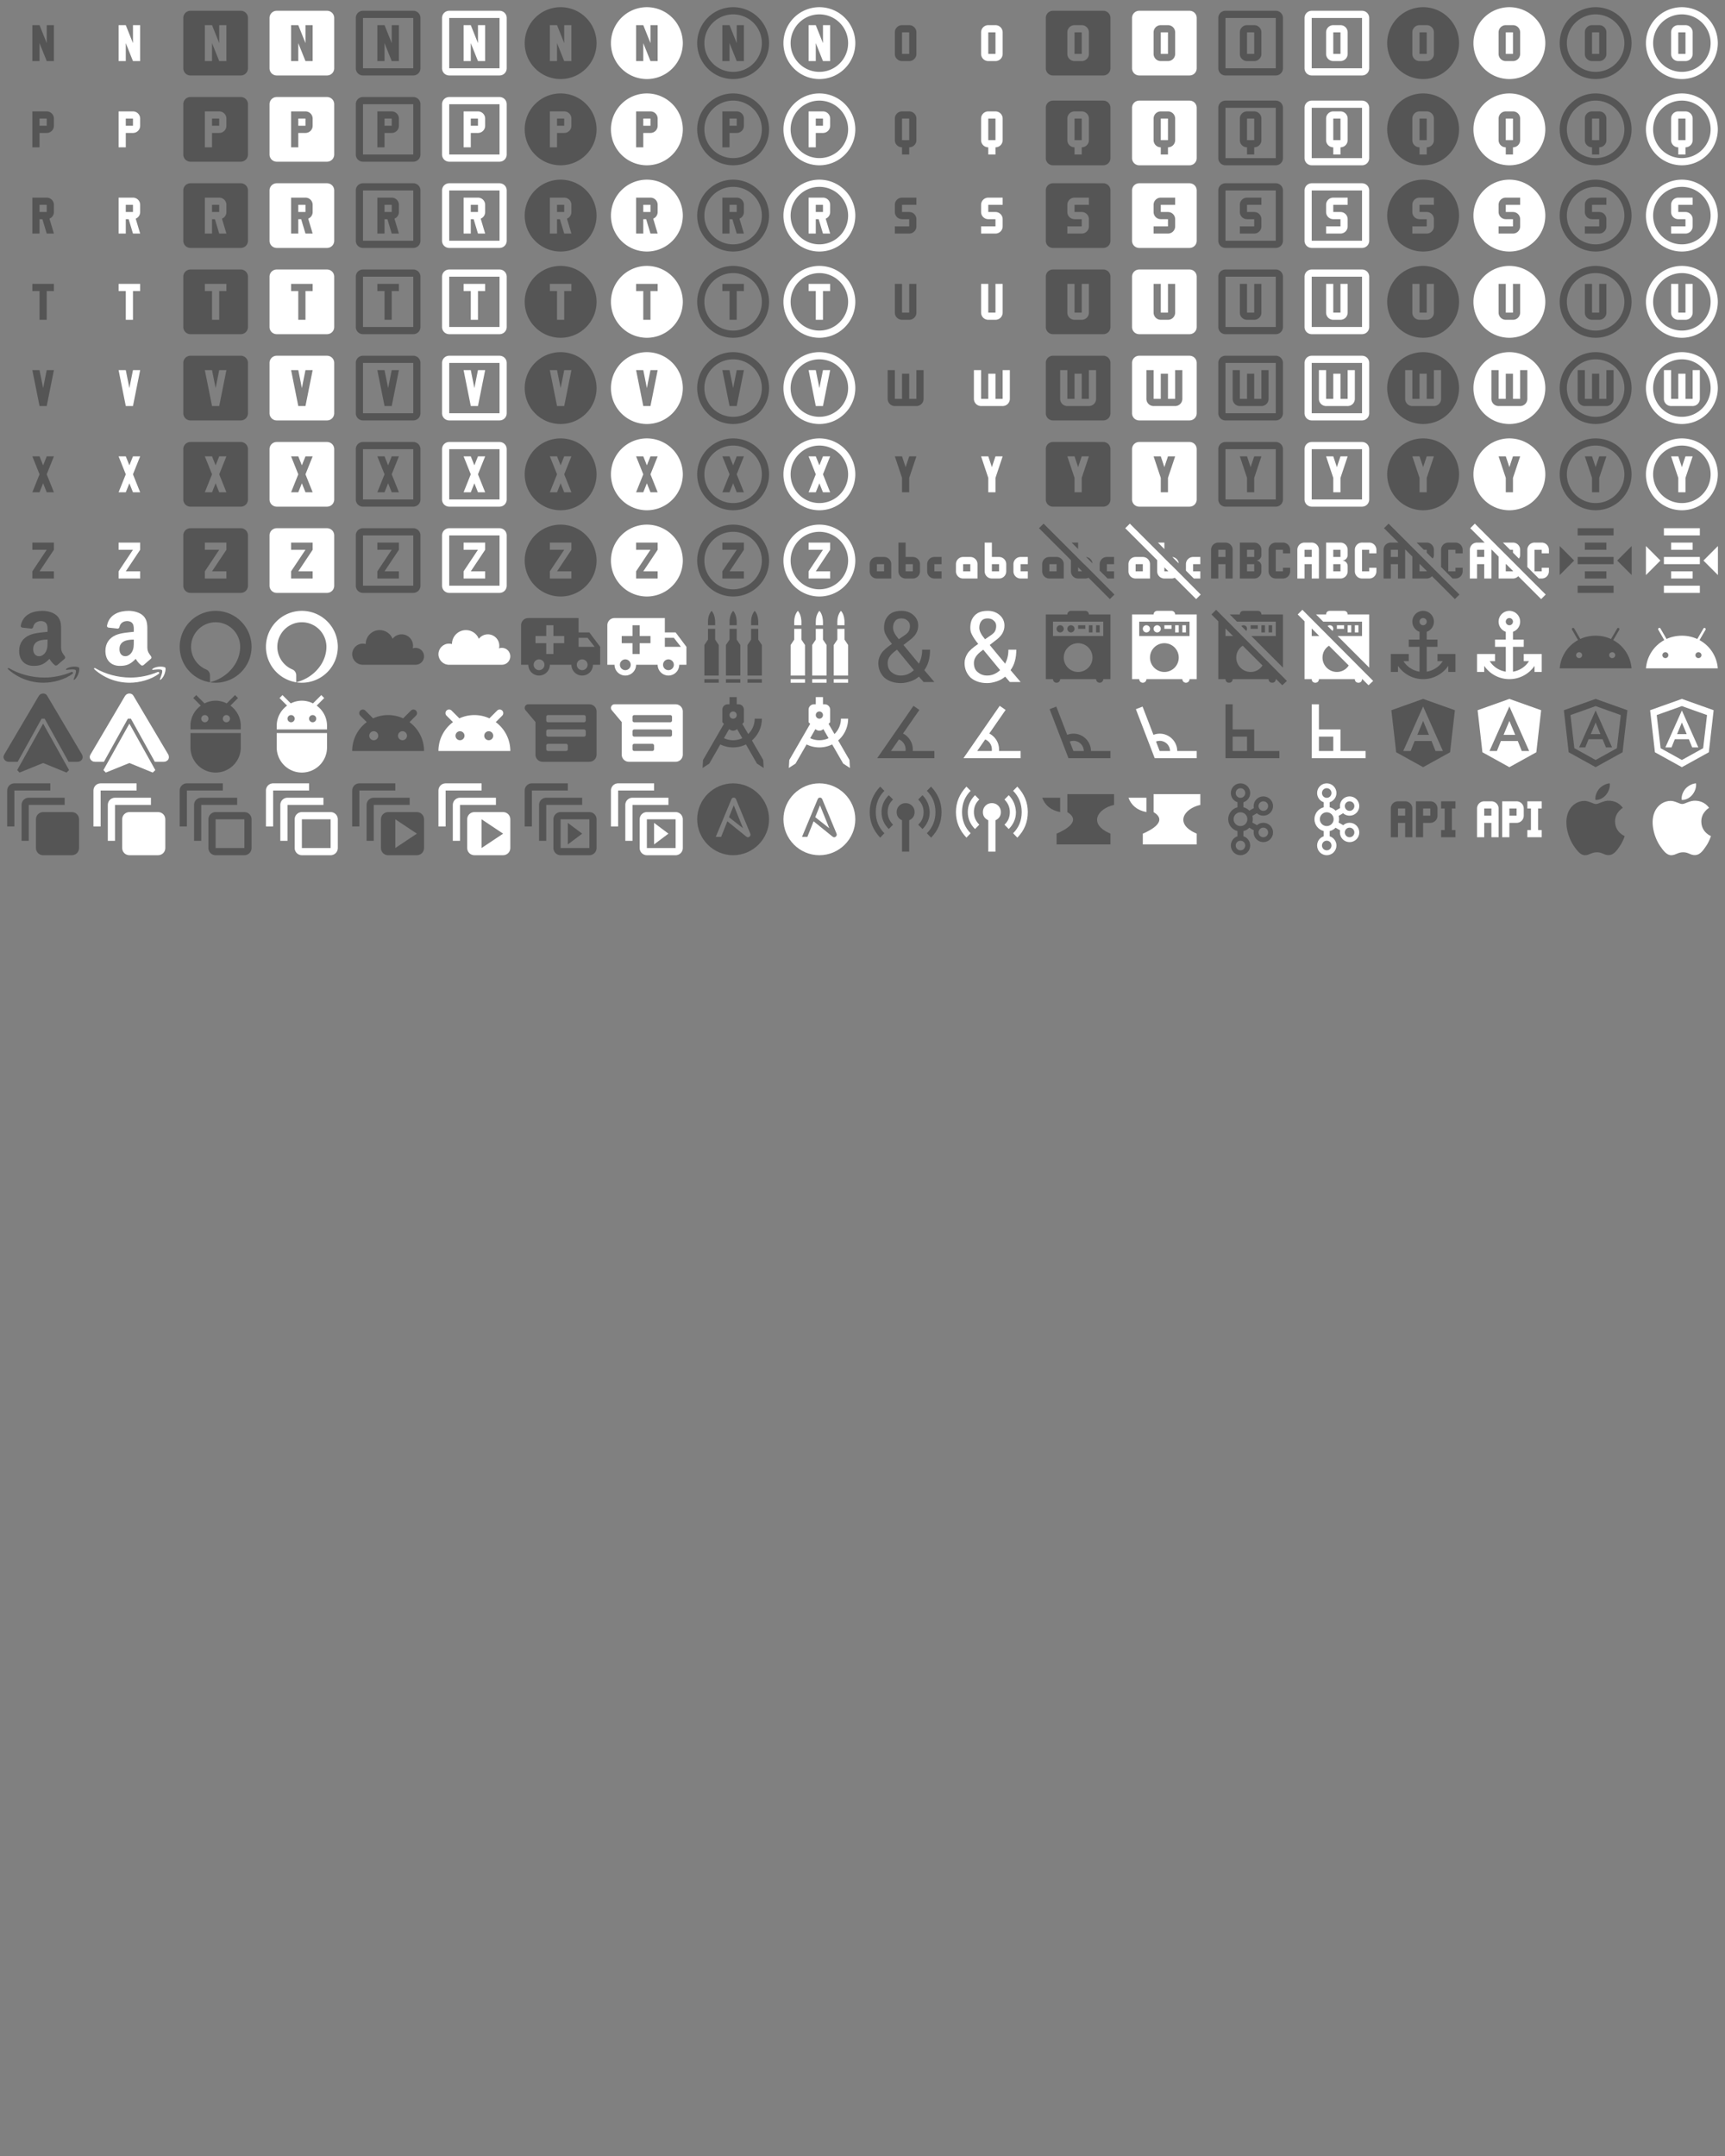 <?xml version="1.0" encoding="UTF-8"?>
<!DOCTYPE svg PUBLIC "-//W3C//DTD SVG 1.1//EN" "http://www.w3.org/Graphics/SVG/1.1/DTD/svg11.dtd"><svg
  xmlns="http://www.w3.org/2000/svg" xmlns:xlink="http://www.w3.org/1999/xlink" version="1.1"
  width="720" height="900" viewBox="0 0 720 900">
    <rect x="0" y="0" width="720" height="900" fill="#808080" stroke="none"/>
    <g id="mdi-alpha-n" transform="translate(0 0) scale(1.5)" fill="#555">
      <path d="M9,7V17H11V12L13,17H15V7H13V12L11,7H9Z" />
    </g>
    <g id="mdi-alpha-n" transform="translate(36 0) scale(1.5)" fill="#fff">
      <path d="M9,7V17H11V12L13,17H15V7H13V12L11,7H9Z" />
    </g>
    <g id="mdi-alpha-n-box" transform="translate(72 0) scale(1.5)" fill="#555">
      <path d="M9,7V17H11V12L13,17H15V7H13V12L11,7H9M5,3H19A2,2 0 0,1 21,5V19A2,2 0 0,1 19,21H5A2,2 0 0,1 3,19V5A2,2 0 0,1 5,3Z" />
    </g>
    <g id="mdi-alpha-n-box" transform="translate(108 0) scale(1.5)" fill="#fff">
      <path d="M9,7V17H11V12L13,17H15V7H13V12L11,7H9M5,3H19A2,2 0 0,1 21,5V19A2,2 0 0,1 19,21H5A2,2 0 0,1 3,19V5A2,2 0 0,1 5,3Z" />
    </g>
    <g id="mdi-alpha-n-box-outline" transform="translate(144 0) scale(1.5)" fill="#555">
      <path d="M9,7H11L13,12V7H15V17H13L11,12V17H9V7M5,3H19A2,2 0 0,1 21,5V19A2,2 0 0,1 19,21H5A2,2 0 0,1 3,19V5A2,2 0 0,1 5,3M5,5V19H19V5H5Z" />
    </g>
    <g id="mdi-alpha-n-box-outline" transform="translate(180 0) scale(1.5)" fill="#fff">
      <path d="M9,7H11L13,12V7H15V17H13L11,12V17H9V7M5,3H19A2,2 0 0,1 21,5V19A2,2 0 0,1 19,21H5A2,2 0 0,1 3,19V5A2,2 0 0,1 5,3M5,5V19H19V5H5Z" />
    </g>
    <g id="mdi-alpha-n-circle" transform="translate(216 0) scale(1.5)" fill="#555">
      <path d="M9,7V17H11V12L13,17H15V7H13V12L11,7H9M12,2A10,10 0 0,1 22,12A10,10 0 0,1 12,22A10,10 0 0,1 2,12A10,10 0 0,1 12,2Z" />
    </g>
    <g id="mdi-alpha-n-circle" transform="translate(252 0) scale(1.5)" fill="#fff">
      <path d="M9,7V17H11V12L13,17H15V7H13V12L11,7H9M12,2A10,10 0 0,1 22,12A10,10 0 0,1 12,22A10,10 0 0,1 2,12A10,10 0 0,1 12,2Z" />
    </g>
    <g id="mdi-alpha-n-circle-outline" transform="translate(288 0) scale(1.5)" fill="#555">
      <path d="M9,7H11L13,12V7H15V17H13L11,12V17H9V7M12,2A10,10 0 0,1 22,12A10,10 0 0,1 12,22A10,10 0 0,1 2,12A10,10 0 0,1 12,2M12,4A8,8 0 0,0 4,12A8,8 0 0,0 12,20A8,8 0 0,0 20,12A8,8 0 0,0 12,4Z" />
    </g>
    <g id="mdi-alpha-n-circle-outline" transform="translate(324 0) scale(1.5)" fill="#fff">
      <path d="M9,7H11L13,12V7H15V17H13L11,12V17H9V7M12,2A10,10 0 0,1 22,12A10,10 0 0,1 12,22A10,10 0 0,1 2,12A10,10 0 0,1 12,2M12,4A8,8 0 0,0 4,12A8,8 0 0,0 12,20A8,8 0 0,0 20,12A8,8 0 0,0 12,4Z" />
    </g>
    <g id="mdi-alpha-o" transform="translate(360 0) scale(1.5)" fill="#555">
      <path d="M11,7A2,2 0 0,0 9,9V15A2,2 0 0,0 11,17H13A2,2 0 0,0 15,15V9A2,2 0 0,0 13,7H11M11,9H13V15H11V9Z" />
    </g>
    <g id="mdi-alpha-o" transform="translate(396 0) scale(1.5)" fill="#fff">
      <path d="M11,7A2,2 0 0,0 9,9V15A2,2 0 0,0 11,17H13A2,2 0 0,0 15,15V9A2,2 0 0,0 13,7H11M11,9H13V15H11V9Z" />
    </g>
    <g id="mdi-alpha-o-box" transform="translate(432 0) scale(1.5)" fill="#555">
      <path d="M11,7A2,2 0 0,0 9,9V15A2,2 0 0,0 11,17H13A2,2 0 0,0 15,15V9A2,2 0 0,0 13,7H11M11,9H13V15H11V9M5,3H19A2,2 0 0,1 21,5V19A2,2 0 0,1 19,21H5A2,2 0 0,1 3,19V5A2,2 0 0,1 5,3Z" />
    </g>
    <g id="mdi-alpha-o-box" transform="translate(468 0) scale(1.5)" fill="#fff">
      <path d="M11,7A2,2 0 0,0 9,9V15A2,2 0 0,0 11,17H13A2,2 0 0,0 15,15V9A2,2 0 0,0 13,7H11M11,9H13V15H11V9M5,3H19A2,2 0 0,1 21,5V19A2,2 0 0,1 19,21H5A2,2 0 0,1 3,19V5A2,2 0 0,1 5,3Z" />
    </g>
    <g id="mdi-alpha-o-box-outline" transform="translate(504 0) scale(1.5)" fill="#555">
      <path d="M5,3H19A2,2 0 0,1 21,5V19A2,2 0 0,1 19,21H5A2,2 0 0,1 3,19V5A2,2 0 0,1 5,3M5,5V19H19V5H5M11,7H13A2,2 0 0,1 15,9V15A2,2 0 0,1 13,17H11A2,2 0 0,1 9,15V9A2,2 0 0,1 11,7M11,9V15H13V9H11Z" />
    </g>
    <g id="mdi-alpha-o-box-outline" transform="translate(540 0) scale(1.5)" fill="#fff">
      <path d="M5,3H19A2,2 0 0,1 21,5V19A2,2 0 0,1 19,21H5A2,2 0 0,1 3,19V5A2,2 0 0,1 5,3M5,5V19H19V5H5M11,7H13A2,2 0 0,1 15,9V15A2,2 0 0,1 13,17H11A2,2 0 0,1 9,15V9A2,2 0 0,1 11,7M11,9V15H13V9H11Z" />
    </g>
    <g id="mdi-alpha-o-circle" transform="translate(576 0) scale(1.5)" fill="#555">
      <path d="M11,7A2,2 0 0,0 9,9V15A2,2 0 0,0 11,17H13A2,2 0 0,0 15,15V9A2,2 0 0,0 13,7H11M11,9H13V15H11V9M12,2A10,10 0 0,1 22,12A10,10 0 0,1 12,22A10,10 0 0,1 2,12A10,10 0 0,1 12,2Z" />
    </g>
    <g id="mdi-alpha-o-circle" transform="translate(612 0) scale(1.5)" fill="#fff">
      <path d="M11,7A2,2 0 0,0 9,9V15A2,2 0 0,0 11,17H13A2,2 0 0,0 15,15V9A2,2 0 0,0 13,7H11M11,9H13V15H11V9M12,2A10,10 0 0,1 22,12A10,10 0 0,1 12,22A10,10 0 0,1 2,12A10,10 0 0,1 12,2Z" />
    </g>
    <g id="mdi-alpha-o-circle-outline" transform="translate(648 0) scale(1.5)" fill="#555">
      <path d="M11,7H13A2,2 0 0,1 15,9V15A2,2 0 0,1 13,17H11A2,2 0 0,1 9,15V9A2,2 0 0,1 11,7M11,9V15H13V9H11M12,2A10,10 0 0,1 22,12A10,10 0 0,1 12,22A10,10 0 0,1 2,12A10,10 0 0,1 12,2M12,4A8,8 0 0,0 4,12A8,8 0 0,0 12,20A8,8 0 0,0 20,12A8,8 0 0,0 12,4Z" />
    </g>
    <g id="mdi-alpha-o-circle-outline" transform="translate(684 0) scale(1.5)" fill="#fff">
      <path d="M11,7H13A2,2 0 0,1 15,9V15A2,2 0 0,1 13,17H11A2,2 0 0,1 9,15V9A2,2 0 0,1 11,7M11,9V15H13V9H11M12,2A10,10 0 0,1 22,12A10,10 0 0,1 12,22A10,10 0 0,1 2,12A10,10 0 0,1 12,2M12,4A8,8 0 0,0 4,12A8,8 0 0,0 12,20A8,8 0 0,0 20,12A8,8 0 0,0 12,4Z" />
    </g>
    <g id="mdi-alpha-p" transform="translate(0 36) scale(1.5)" fill="#555">
      <path d="M9,7V17H11V13H13A2,2 0 0,0 15,11V9A2,2 0 0,0 13,7H9M11,9H13V11H11V9Z" />
    </g>
    <g id="mdi-alpha-p" transform="translate(36 36) scale(1.5)" fill="#fff">
      <path d="M9,7V17H11V13H13A2,2 0 0,0 15,11V9A2,2 0 0,0 13,7H9M11,9H13V11H11V9Z" />
    </g>
    <g id="mdi-alpha-p-box" transform="translate(72 36) scale(1.5)" fill="#555">
      <path d="M9,7V17H11V13H13A2,2 0 0,0 15,11V9A2,2 0 0,0 13,7H9M11,9H13V11H11V9M5,3H19A2,2 0 0,1 21,5V19A2,2 0 0,1 19,21H5A2,2 0 0,1 3,19V5A2,2 0 0,1 5,3Z" />
    </g>
    <g id="mdi-alpha-p-box" transform="translate(108 36) scale(1.5)" fill="#fff">
      <path d="M9,7V17H11V13H13A2,2 0 0,0 15,11V9A2,2 0 0,0 13,7H9M11,9H13V11H11V9M5,3H19A2,2 0 0,1 21,5V19A2,2 0 0,1 19,21H5A2,2 0 0,1 3,19V5A2,2 0 0,1 5,3Z" />
    </g>
    <g id="mdi-alpha-p-box-outline" transform="translate(144 36) scale(1.5)" fill="#555">
      <path d="M9,7H13A2,2 0 0,1 15,9V11A2,2 0 0,1 13,13H11V17H9V7M11,9V11H13V9H11M5,3H19A2,2 0 0,1 21,5V19A2,2 0 0,1 19,21H5A2,2 0 0,1 3,19V5A2,2 0 0,1 5,3M5,5V19H19V5H5Z" />
    </g>
    <g id="mdi-alpha-p-box-outline" transform="translate(180 36) scale(1.5)" fill="#fff">
      <path d="M9,7H13A2,2 0 0,1 15,9V11A2,2 0 0,1 13,13H11V17H9V7M11,9V11H13V9H11M5,3H19A2,2 0 0,1 21,5V19A2,2 0 0,1 19,21H5A2,2 0 0,1 3,19V5A2,2 0 0,1 5,3M5,5V19H19V5H5Z" />
    </g>
    <g id="mdi-alpha-p-circle" transform="translate(216 36) scale(1.5)" fill="#555">
      <path d="M9,7V17H11V13H13A2,2 0 0,0 15,11V9A2,2 0 0,0 13,7H9M11,9H13V11H11V9M12,2A10,10 0 0,1 22,12A10,10 0 0,1 12,22A10,10 0 0,1 2,12A10,10 0 0,1 12,2Z" />
    </g>
    <g id="mdi-alpha-p-circle" transform="translate(252 36) scale(1.5)" fill="#fff">
      <path d="M9,7V17H11V13H13A2,2 0 0,0 15,11V9A2,2 0 0,0 13,7H9M11,9H13V11H11V9M12,2A10,10 0 0,1 22,12A10,10 0 0,1 12,22A10,10 0 0,1 2,12A10,10 0 0,1 12,2Z" />
    </g>
    <g id="mdi-alpha-p-circle-outline" transform="translate(288 36) scale(1.5)" fill="#555">
      <path d="M9,7H13A2,2 0 0,1 15,9V11A2,2 0 0,1 13,13H11V17H9V7M11,9V11H13V9H11M12,2A10,10 0 0,1 22,12A10,10 0 0,1 12,22A10,10 0 0,1 2,12A10,10 0 0,1 12,2M12,4A8,8 0 0,0 4,12A8,8 0 0,0 12,20A8,8 0 0,0 20,12A8,8 0 0,0 12,4Z" />
    </g>
    <g id="mdi-alpha-p-circle-outline" transform="translate(324 36) scale(1.5)" fill="#fff">
      <path d="M9,7H13A2,2 0 0,1 15,9V11A2,2 0 0,1 13,13H11V17H9V7M11,9V11H13V9H11M12,2A10,10 0 0,1 22,12A10,10 0 0,1 12,22A10,10 0 0,1 2,12A10,10 0 0,1 12,2M12,4A8,8 0 0,0 4,12A8,8 0 0,0 12,20A8,8 0 0,0 20,12A8,8 0 0,0 12,4Z" />
    </g>
    <g id="mdi-alpha-q" transform="translate(360 36) scale(1.5)" fill="#555">
      <path d="M11,7A2,2 0 0,0 9,9V15A2,2 0 0,0 11,17V19H13V17A2,2 0 0,0 15,15V9A2,2 0 0,0 13,7H11M11,9H13V15H11V9Z" />
    </g>
    <g id="mdi-alpha-q" transform="translate(396 36) scale(1.5)" fill="#fff">
      <path d="M11,7A2,2 0 0,0 9,9V15A2,2 0 0,0 11,17V19H13V17A2,2 0 0,0 15,15V9A2,2 0 0,0 13,7H11M11,9H13V15H11V9Z" />
    </g>
    <g id="mdi-alpha-q-box" transform="translate(432 36) scale(1.5)" fill="#555">
      <path d="M11,7A2,2 0 0,0 9,9V15A2,2 0 0,0 11,17V19H13V17A2,2 0 0,0 15,15V9A2,2 0 0,0 13,7H11M11,9H13V15H11V9M5,4H19A2,2 0 0,1 21,6V20A2,2 0 0,1 19,22H5A2,2 0 0,1 3,20V6A2,2 0 0,1 5,4Z" />
    </g>
    <g id="mdi-alpha-q-box" transform="translate(468 36) scale(1.5)" fill="#fff">
      <path d="M11,7A2,2 0 0,0 9,9V15A2,2 0 0,0 11,17V19H13V17A2,2 0 0,0 15,15V9A2,2 0 0,0 13,7H11M11,9H13V15H11V9M5,4H19A2,2 0 0,1 21,6V20A2,2 0 0,1 19,22H5A2,2 0 0,1 3,20V6A2,2 0 0,1 5,4Z" />
    </g>
    <g id="mdi-alpha-q-box-outline" transform="translate(504 36) scale(1.5)" fill="#555">
      <path d="M5,4H19A2,2 0 0,1 21,6V20A2,2 0 0,1 19,22H5A2,2 0 0,1 3,20V6A2,2 0 0,1 5,4M5,6V20H19V6H5M11,7H13A2,2 0 0,1 15,9V15A2,2 0 0,1 13,17V19H11V17A2,2 0 0,1 9,15V9A2,2 0 0,1 11,7M11,9V15H13V9H11Z" />
    </g>
    <g id="mdi-alpha-q-box-outline" transform="translate(540 36) scale(1.5)" fill="#fff">
      <path d="M5,4H19A2,2 0 0,1 21,6V20A2,2 0 0,1 19,22H5A2,2 0 0,1 3,20V6A2,2 0 0,1 5,4M5,6V20H19V6H5M11,7H13A2,2 0 0,1 15,9V15A2,2 0 0,1 13,17V19H11V17A2,2 0 0,1 9,15V9A2,2 0 0,1 11,7M11,9V15H13V9H11Z" />
    </g>
    <g id="mdi-alpha-q-circle" transform="translate(576 36) scale(1.5)" fill="#555">
      <path d="M12,2A10,10 0 0,1 22,12A10,10 0 0,1 12,22A10,10 0 0,1 2,12A10,10 0 0,1 12,2M11,7A2,2 0 0,0 9,9V15A2,2 0 0,0 11,17V19H13V17A2,2 0 0,0 15,15V9A2,2 0 0,0 13,7H11M11,9H13V15H11V9Z" />
    </g>
    <g id="mdi-alpha-q-circle" transform="translate(612 36) scale(1.5)" fill="#fff">
      <path d="M12,2A10,10 0 0,1 22,12A10,10 0 0,1 12,22A10,10 0 0,1 2,12A10,10 0 0,1 12,2M11,7A2,2 0 0,0 9,9V15A2,2 0 0,0 11,17V19H13V17A2,2 0 0,0 15,15V9A2,2 0 0,0 13,7H11M11,9H13V15H11V9Z" />
    </g>
    <g id="mdi-alpha-q-circle-outline" transform="translate(648 36) scale(1.5)" fill="#555">
      <path d="M12,2A10,10 0 0,1 22,12A10,10 0 0,1 12,22A10,10 0 0,1 2,12A10,10 0 0,1 12,2M12,4A8,8 0 0,0 4,12A8,8 0 0,0 12,20A8,8 0 0,0 20,12A8,8 0 0,0 12,4M11,7H13A2,2 0 0,1 15,9V15A2,2 0 0,1 13,17V19H11V17A2,2 0 0,1 9,15V9A2,2 0 0,1 11,7M11,9V15H13V9H11Z" />
    </g>
    <g id="mdi-alpha-q-circle-outline" transform="translate(684 36) scale(1.5)" fill="#fff">
      <path d="M12,2A10,10 0 0,1 22,12A10,10 0 0,1 12,22A10,10 0 0,1 2,12A10,10 0 0,1 12,2M12,4A8,8 0 0,0 4,12A8,8 0 0,0 12,20A8,8 0 0,0 20,12A8,8 0 0,0 12,4M11,7H13A2,2 0 0,1 15,9V15A2,2 0 0,1 13,17V19H11V17A2,2 0 0,1 9,15V9A2,2 0 0,1 11,7M11,9V15H13V9H11Z" />
    </g>
    <g id="mdi-alpha-r" transform="translate(0 72) scale(1.5)" fill="#555">
      <path d="M9,7V17H11V13H11.8L13,17H15L13.76,12.85C14.5,12.55 15,11.84 15,11V9A2,2 0 0,0 13,7H9M11,9H13V11H11V9Z" />
    </g>
    <g id="mdi-alpha-r" transform="translate(36 72) scale(1.5)" fill="#fff">
      <path d="M9,7V17H11V13H11.8L13,17H15L13.76,12.85C14.5,12.55 15,11.84 15,11V9A2,2 0 0,0 13,7H9M11,9H13V11H11V9Z" />
    </g>
    <g id="mdi-alpha-r-box" transform="translate(72 72) scale(1.5)" fill="#555">
      <path d="M9,7V17H11V13H11.8L13,17H15L13.76,12.85C14.5,12.55 15,11.84 15,11V9A2,2 0 0,0 13,7H9M11,9H13V11H11V9M5,3H19A2,2 0 0,1 21,5V19A2,2 0 0,1 19,21H5A2,2 0 0,1 3,19V5A2,2 0 0,1 5,3Z" />
    </g>
    <g id="mdi-alpha-r-box" transform="translate(108 72) scale(1.5)" fill="#fff">
      <path d="M9,7V17H11V13H11.8L13,17H15L13.76,12.85C14.5,12.55 15,11.84 15,11V9A2,2 0 0,0 13,7H9M11,9H13V11H11V9M5,3H19A2,2 0 0,1 21,5V19A2,2 0 0,1 19,21H5A2,2 0 0,1 3,19V5A2,2 0 0,1 5,3Z" />
    </g>
    <g id="mdi-alpha-r-box-outline" transform="translate(144 72) scale(1.5)" fill="#555">
      <path d="M9,7H13A2,2 0 0,1 15,9V11C15,11.84 14.5,12.55 13.76,12.85L15,17H13L11.8,13H11V17H9V7M11,9V11H13V9H11M5,3H19A2,2 0 0,1 21,5V19A2,2 0 0,1 19,21H5A2,2 0 0,1 3,19V5A2,2 0 0,1 5,3M5,5V19H19V5H5Z" />
    </g>
    <g id="mdi-alpha-r-box-outline" transform="translate(180 72) scale(1.5)" fill="#fff">
      <path d="M9,7H13A2,2 0 0,1 15,9V11C15,11.84 14.5,12.55 13.76,12.85L15,17H13L11.8,13H11V17H9V7M11,9V11H13V9H11M5,3H19A2,2 0 0,1 21,5V19A2,2 0 0,1 19,21H5A2,2 0 0,1 3,19V5A2,2 0 0,1 5,3M5,5V19H19V5H5Z" />
    </g>
    <g id="mdi-alpha-r-circle" transform="translate(216 72) scale(1.5)" fill="#555">
      <path d="M9,7V17H11V13H11.8L13,17H15L13.76,12.85C14.5,12.55 15,11.84 15,11V9A2,2 0 0,0 13,7H9M11,9H13V11H11V9M12,2A10,10 0 0,1 22,12A10,10 0 0,1 12,22A10,10 0 0,1 2,12A10,10 0 0,1 12,2Z" />
    </g>
    <g id="mdi-alpha-r-circle" transform="translate(252 72) scale(1.5)" fill="#fff">
      <path d="M9,7V17H11V13H11.8L13,17H15L13.76,12.85C14.5,12.55 15,11.84 15,11V9A2,2 0 0,0 13,7H9M11,9H13V11H11V9M12,2A10,10 0 0,1 22,12A10,10 0 0,1 12,22A10,10 0 0,1 2,12A10,10 0 0,1 12,2Z" />
    </g>
    <g id="mdi-alpha-r-circle-outline" transform="translate(288 72) scale(1.5)" fill="#555">
      <path d="M9,7H13A2,2 0 0,1 15,9V11C15,11.84 14.5,12.55 13.76,12.85L15,17H13L11.8,13H11V17H9V7M11,9V11H13V9H11M12,2A10,10 0 0,1 22,12A10,10 0 0,1 12,22A10,10 0 0,1 2,12A10,10 0 0,1 12,2M12,4A8,8 0 0,0 4,12C4,16.41 7.58,20 12,20A8,8 0 0,0 20,12A8,8 0 0,0 12,4Z" />
    </g>
    <g id="mdi-alpha-r-circle-outline" transform="translate(324 72) scale(1.5)" fill="#fff">
      <path d="M9,7H13A2,2 0 0,1 15,9V11C15,11.84 14.5,12.55 13.76,12.85L15,17H13L11.8,13H11V17H9V7M11,9V11H13V9H11M12,2A10,10 0 0,1 22,12A10,10 0 0,1 12,22A10,10 0 0,1 2,12A10,10 0 0,1 12,2M12,4A8,8 0 0,0 4,12C4,16.41 7.58,20 12,20A8,8 0 0,0 20,12A8,8 0 0,0 12,4Z" />
    </g>
    <g id="mdi-alpha-s" transform="translate(360 72) scale(1.5)" fill="#555">
      <path d="M11,7A2,2 0 0,0 9,9V11A2,2 0 0,0 11,13H13V15H9V17H13A2,2 0 0,0 15,15V13A2,2 0 0,0 13,11H11V9H15V7H11Z" />
    </g>
    <g id="mdi-alpha-s" transform="translate(396 72) scale(1.5)" fill="#fff">
      <path d="M11,7A2,2 0 0,0 9,9V11A2,2 0 0,0 11,13H13V15H9V17H13A2,2 0 0,0 15,15V13A2,2 0 0,0 13,11H11V9H15V7H11Z" />
    </g>
    <g id="mdi-alpha-s-box" transform="translate(432 72) scale(1.5)" fill="#555">
      <path d="M11,7A2,2 0 0,0 9,9V11A2,2 0 0,0 11,13H13V15H9V17H13A2,2 0 0,0 15,15V13A2,2 0 0,0 13,11H11V9H15V7H11M5,3H19A2,2 0 0,1 21,5V19A2,2 0 0,1 19,21H5A2,2 0 0,1 3,19V5A2,2 0 0,1 5,3Z" />
    </g>
    <g id="mdi-alpha-s-box" transform="translate(468 72) scale(1.5)" fill="#fff">
      <path d="M11,7A2,2 0 0,0 9,9V11A2,2 0 0,0 11,13H13V15H9V17H13A2,2 0 0,0 15,15V13A2,2 0 0,0 13,11H11V9H15V7H11M5,3H19A2,2 0 0,1 21,5V19A2,2 0 0,1 19,21H5A2,2 0 0,1 3,19V5A2,2 0 0,1 5,3Z" />
    </g>
    <g id="mdi-alpha-s-box-outline" transform="translate(504 72) scale(1.5)" fill="#555">
      <path d="M11,7H15V9H11V11H13A2,2 0 0,1 15,13V15A2,2 0 0,1 13,17H9V15H13V13H11A2,2 0 0,1 9,11V9A2,2 0 0,1 11,7M5,3H19A2,2 0 0,1 21,5V19A2,2 0 0,1 19,21H5A2,2 0 0,1 3,19V5A2,2 0 0,1 5,3M5,5V19H19V5H5Z" />
    </g>
    <g id="mdi-alpha-s-box-outline" transform="translate(540 72) scale(1.5)" fill="#fff">
      <path d="M11,7H15V9H11V11H13A2,2 0 0,1 15,13V15A2,2 0 0,1 13,17H9V15H13V13H11A2,2 0 0,1 9,11V9A2,2 0 0,1 11,7M5,3H19A2,2 0 0,1 21,5V19A2,2 0 0,1 19,21H5A2,2 0 0,1 3,19V5A2,2 0 0,1 5,3M5,5V19H19V5H5Z" />
    </g>
    <g id="mdi-alpha-s-circle" transform="translate(576 72) scale(1.5)" fill="#555">
      <path d="M11,7A2,2 0 0,0 9,9V11A2,2 0 0,0 11,13H13V15H9V17H13A2,2 0 0,0 15,15V13A2,2 0 0,0 13,11H11V9H15V7H11M12,2A10,10 0 0,1 22,12A10,10 0 0,1 12,22A10,10 0 0,1 2,12A10,10 0 0,1 12,2Z" />
    </g>
    <g id="mdi-alpha-s-circle" transform="translate(612 72) scale(1.5)" fill="#fff">
      <path d="M11,7A2,2 0 0,0 9,9V11A2,2 0 0,0 11,13H13V15H9V17H13A2,2 0 0,0 15,15V13A2,2 0 0,0 13,11H11V9H15V7H11M12,2A10,10 0 0,1 22,12A10,10 0 0,1 12,22A10,10 0 0,1 2,12A10,10 0 0,1 12,2Z" />
    </g>
    <g id="mdi-alpha-s-circle-outline" transform="translate(648 72) scale(1.5)" fill="#555">
      <path d="M11,7H15V9H11V11H13A2,2 0 0,1 15,13V15A2,2 0 0,1 13,17H9V15H13V13H11A2,2 0 0,1 9,11V9A2,2 0 0,1 11,7M12,2A10,10 0 0,1 22,12A10,10 0 0,1 12,22A10,10 0 0,1 2,12A10,10 0 0,1 12,2M12,4A8,8 0 0,0 4,12A8,8 0 0,0 12,20A8,8 0 0,0 20,12A8,8 0 0,0 12,4Z" />
    </g>
    <g id="mdi-alpha-s-circle-outline" transform="translate(684 72) scale(1.5)" fill="#fff">
      <path d="M11,7H15V9H11V11H13A2,2 0 0,1 15,13V15A2,2 0 0,1 13,17H9V15H13V13H11A2,2 0 0,1 9,11V9A2,2 0 0,1 11,7M12,2A10,10 0 0,1 22,12A10,10 0 0,1 12,22A10,10 0 0,1 2,12A10,10 0 0,1 12,2M12,4A8,8 0 0,0 4,12A8,8 0 0,0 12,20A8,8 0 0,0 20,12A8,8 0 0,0 12,4Z" />
    </g>
    <g id="mdi-alpha-t" transform="translate(0 108) scale(1.5)" fill="#555">
      <path d="M9,7V9H11V17H13V9H15V7H9Z" />
    </g>
    <g id="mdi-alpha-t" transform="translate(36 108) scale(1.5)" fill="#fff">
      <path d="M9,7V9H11V17H13V9H15V7H9Z" />
    </g>
    <g id="mdi-alpha-t-box" transform="translate(72 108) scale(1.5)" fill="#555">
      <path d="M9,7V9H11V17H13V9H15V7H9M5,3H19A2,2 0 0,1 21,5V19A2,2 0 0,1 19,21H5A2,2 0 0,1 3,19V5A2,2 0 0,1 5,3Z" />
    </g>
    <g id="mdi-alpha-t-box" transform="translate(108 108) scale(1.5)" fill="#fff">
      <path d="M9,7V9H11V17H13V9H15V7H9M5,3H19A2,2 0 0,1 21,5V19A2,2 0 0,1 19,21H5A2,2 0 0,1 3,19V5A2,2 0 0,1 5,3Z" />
    </g>
    <g id="mdi-alpha-t-box-outline" transform="translate(144 108) scale(1.5)" fill="#555">
      <path d="M9,7H15V9H13V17H11V9H9V7M5,3H19A2,2 0 0,1 21,5V19A2,2 0 0,1 19,21H5A2,2 0 0,1 3,19V5A2,2 0 0,1 5,3M5,5V19H19V5H5Z" />
    </g>
    <g id="mdi-alpha-t-box-outline" transform="translate(180 108) scale(1.5)" fill="#fff">
      <path d="M9,7H15V9H13V17H11V9H9V7M5,3H19A2,2 0 0,1 21,5V19A2,2 0 0,1 19,21H5A2,2 0 0,1 3,19V5A2,2 0 0,1 5,3M5,5V19H19V5H5Z" />
    </g>
    <g id="mdi-alpha-t-circle" transform="translate(216 108) scale(1.5)" fill="#555">
      <path d="M9,7V9H11V17H13V9H15V7H9M12,2A10,10 0 0,1 22,12A10,10 0 0,1 12,22A10,10 0 0,1 2,12A10,10 0 0,1 12,2Z" />
    </g>
    <g id="mdi-alpha-t-circle" transform="translate(252 108) scale(1.5)" fill="#fff">
      <path d="M9,7V9H11V17H13V9H15V7H9M12,2A10,10 0 0,1 22,12A10,10 0 0,1 12,22A10,10 0 0,1 2,12A10,10 0 0,1 12,2Z" />
    </g>
    <g id="mdi-alpha-t-circle-outline" transform="translate(288 108) scale(1.5)" fill="#555">
      <path d="M9,7H15V9H13V17H11V9H9V7M12,2A10,10 0 0,1 22,12A10,10 0 0,1 12,22A10,10 0 0,1 2,12A10,10 0 0,1 12,2M12,4A8,8 0 0,0 4,12A8,8 0 0,0 12,20A8,8 0 0,0 20,12A8,8 0 0,0 12,4Z" />
    </g>
    <g id="mdi-alpha-t-circle-outline" transform="translate(324 108) scale(1.5)" fill="#fff">
      <path d="M9,7H15V9H13V17H11V9H9V7M12,2A10,10 0 0,1 22,12A10,10 0 0,1 12,22A10,10 0 0,1 2,12A10,10 0 0,1 12,2M12,4A8,8 0 0,0 4,12A8,8 0 0,0 12,20A8,8 0 0,0 20,12A8,8 0 0,0 12,4Z" />
    </g>
    <g id="mdi-alpha-u" transform="translate(360 108) scale(1.5)" fill="#555">
      <path d="M9,7V15A2,2 0 0,0 11,17H13A2,2 0 0,0 15,15V7H13V15H11V7H9Z" />
    </g>
    <g id="mdi-alpha-u" transform="translate(396 108) scale(1.5)" fill="#fff">
      <path d="M9,7V15A2,2 0 0,0 11,17H13A2,2 0 0,0 15,15V7H13V15H11V7H9Z" />
    </g>
    <g id="mdi-alpha-u-box" transform="translate(432 108) scale(1.5)" fill="#555">
      <path d="M9,7V15A2,2 0 0,0 11,17H13A2,2 0 0,0 15,15V7H13V15H11V7H9M5,3H19A2,2 0 0,1 21,5V19A2,2 0 0,1 19,21H5A2,2 0 0,1 3,19V5A2,2 0 0,1 5,3Z" />
    </g>
    <g id="mdi-alpha-u-box" transform="translate(468 108) scale(1.5)" fill="#fff">
      <path d="M9,7V15A2,2 0 0,0 11,17H13A2,2 0 0,0 15,15V7H13V15H11V7H9M5,3H19A2,2 0 0,1 21,5V19A2,2 0 0,1 19,21H5A2,2 0 0,1 3,19V5A2,2 0 0,1 5,3Z" />
    </g>
    <g id="mdi-alpha-u-box-outline" transform="translate(504 108) scale(1.5)" fill="#555">
      <path d="M9,7H11V15H13V7H15V15A2,2 0 0,1 13,17H11A2,2 0 0,1 9,15V7M5,3H19A2,2 0 0,1 21,5V19A2,2 0 0,1 19,21H5A2,2 0 0,1 3,19V5A2,2 0 0,1 5,3M5,5V19H19V5H5Z" />
    </g>
    <g id="mdi-alpha-u-box-outline" transform="translate(540 108) scale(1.5)" fill="#fff">
      <path d="M9,7H11V15H13V7H15V15A2,2 0 0,1 13,17H11A2,2 0 0,1 9,15V7M5,3H19A2,2 0 0,1 21,5V19A2,2 0 0,1 19,21H5A2,2 0 0,1 3,19V5A2,2 0 0,1 5,3M5,5V19H19V5H5Z" />
    </g>
    <g id="mdi-alpha-u-circle" transform="translate(576 108) scale(1.5)" fill="#555">
      <path d="M9,7V15A2,2 0 0,0 11,17H13A2,2 0 0,0 15,15V7H13V15H11V7H9M12,2A10,10 0 0,1 22,12A10,10 0 0,1 12,22A10,10 0 0,1 2,12A10,10 0 0,1 12,2Z" />
    </g>
    <g id="mdi-alpha-u-circle" transform="translate(612 108) scale(1.5)" fill="#fff">
      <path d="M9,7V15A2,2 0 0,0 11,17H13A2,2 0 0,0 15,15V7H13V15H11V7H9M12,2A10,10 0 0,1 22,12A10,10 0 0,1 12,22A10,10 0 0,1 2,12A10,10 0 0,1 12,2Z" />
    </g>
    <g id="mdi-alpha-u-circle-outline" transform="translate(648 108) scale(1.5)" fill="#555">
      <path d="M9,7H11V15H13V7H15V15A2,2 0 0,1 13,17H11A2,2 0 0,1 9,15V7M12,2A10,10 0 0,1 22,12A10,10 0 0,1 12,22A10,10 0 0,1 2,12A10,10 0 0,1 12,2M12,4A8,8 0 0,0 4,12A8,8 0 0,0 12,20A8,8 0 0,0 20,12A8,8 0 0,0 12,4Z" />
    </g>
    <g id="mdi-alpha-u-circle-outline" transform="translate(684 108) scale(1.5)" fill="#fff">
      <path d="M9,7H11V15H13V7H15V15A2,2 0 0,1 13,17H11A2,2 0 0,1 9,15V7M12,2A10,10 0 0,1 22,12A10,10 0 0,1 12,22A10,10 0 0,1 2,12A10,10 0 0,1 12,2M12,4A8,8 0 0,0 4,12A8,8 0 0,0 12,20A8,8 0 0,0 20,12A8,8 0 0,0 12,4Z" />
    </g>
    <g id="mdi-alpha-v" transform="translate(0 144) scale(1.5)" fill="#555">
      <path d="M9,7L11,17H13L15,7H13L12,12L11,7H9Z" />
    </g>
    <g id="mdi-alpha-v" transform="translate(36 144) scale(1.5)" fill="#fff">
      <path d="M9,7L11,17H13L15,7H13L12,12L11,7H9Z" />
    </g>
    <g id="mdi-alpha-v-box" transform="translate(72 144) scale(1.5)" fill="#555">
      <path d="M9,7L11,17H13L15,7H13L12,12L11,7H9M5,3H19A2,2 0 0,1 21,5V19A2,2 0 0,1 19,21H5A2,2 0 0,1 3,19V5A2,2 0 0,1 5,3Z" />
    </g>
    <g id="mdi-alpha-v-box" transform="translate(108 144) scale(1.5)" fill="#fff">
      <path d="M9,7L11,17H13L15,7H13L12,12L11,7H9M5,3H19A2,2 0 0,1 21,5V19A2,2 0 0,1 19,21H5A2,2 0 0,1 3,19V5A2,2 0 0,1 5,3Z" />
    </g>
    <g id="mdi-alpha-v-box-outline" transform="translate(144 144) scale(1.5)" fill="#555">
      <path d="M9,7H11L12,12L13,7H15L13,17H11L9,7M5,3H19A2,2 0 0,1 21,5V19A2,2 0 0,1 19,21H5A2,2 0 0,1 3,19V5A2,2 0 0,1 5,3M5,5V19H19V5H5Z" />
    </g>
    <g id="mdi-alpha-v-box-outline" transform="translate(180 144) scale(1.5)" fill="#fff">
      <path d="M9,7H11L12,12L13,7H15L13,17H11L9,7M5,3H19A2,2 0 0,1 21,5V19A2,2 0 0,1 19,21H5A2,2 0 0,1 3,19V5A2,2 0 0,1 5,3M5,5V19H19V5H5Z" />
    </g>
    <g id="mdi-alpha-v-circle" transform="translate(216 144) scale(1.5)" fill="#555">
      <path d="M9,7L11,17H13L15,7H13L12,12L11,7H9M12,2A10,10 0 0,1 22,12A10,10 0 0,1 12,22A10,10 0 0,1 2,12A10,10 0 0,1 12,2Z" />
    </g>
    <g id="mdi-alpha-v-circle" transform="translate(252 144) scale(1.5)" fill="#fff">
      <path d="M9,7L11,17H13L15,7H13L12,12L11,7H9M12,2A10,10 0 0,1 22,12A10,10 0 0,1 12,22A10,10 0 0,1 2,12A10,10 0 0,1 12,2Z" />
    </g>
    <g id="mdi-alpha-v-circle-outline" transform="translate(288 144) scale(1.5)" fill="#555">
      <path d="M9,7H11L12,12L13,7H15L13,17H11L9,7M12,2A10,10 0 0,1 22,12A10,10 0 0,1 12,22A10,10 0 0,1 2,12A10,10 0 0,1 12,2M12,4A8,8 0 0,0 4,12A8,8 0 0,0 12,20A8,8 0 0,0 20,12A8,8 0 0,0 12,4Z" />
    </g>
    <g id="mdi-alpha-v-circle-outline" transform="translate(324 144) scale(1.5)" fill="#fff">
      <path d="M9,7H11L12,12L13,7H15L13,17H11L9,7M12,2A10,10 0 0,1 22,12A10,10 0 0,1 12,22A10,10 0 0,1 2,12A10,10 0 0,1 12,2M12,4A8,8 0 0,0 4,12A8,8 0 0,0 12,20A8,8 0 0,0 20,12A8,8 0 0,0 12,4Z" />
    </g>
    <g id="mdi-alpha-w" transform="translate(360 144) scale(1.5)" fill="#555">
      <path d="M9,17A2,2 0 0,1 7,15V7H9V15H11V8H13V15H15V7H17V15A2,2 0 0,1 15,17H9Z" />
    </g>
    <g id="mdi-alpha-w" transform="translate(396 144) scale(1.5)" fill="#fff">
      <path d="M9,17A2,2 0 0,1 7,15V7H9V15H11V8H13V15H15V7H17V15A2,2 0 0,1 15,17H9Z" />
    </g>
    <g id="mdi-alpha-w-box" transform="translate(432 144) scale(1.5)" fill="#555">
      <path d="M9,17H15A2,2 0 0,0 17,15V7H15V15H13V8H11V15H9V7H7V15A2,2 0 0,0 9,17M5,3H19A2,2 0 0,1 21,5V19A2,2 0 0,1 19,21H5A2,2 0 0,1 3,19V5A2,2 0 0,1 5,3Z" />
    </g>
    <g id="mdi-alpha-w-box" transform="translate(468 144) scale(1.5)" fill="#fff">
      <path d="M9,17H15A2,2 0 0,0 17,15V7H15V15H13V8H11V15H9V7H7V15A2,2 0 0,0 9,17M5,3H19A2,2 0 0,1 21,5V19A2,2 0 0,1 19,21H5A2,2 0 0,1 3,19V5A2,2 0 0,1 5,3Z" />
    </g>
    <g id="mdi-alpha-w-box-outline" transform="translate(504 144) scale(1.5)" fill="#555">
      <path d="M9,17A2,2 0 0,1 7,15V7H9V15H11V8H13V15H15V7H17V15A2,2 0 0,1 15,17H9M5,3H19A2,2 0 0,1 21,5V19A2,2 0 0,1 19,21H5A2,2 0 0,1 3,19V5A2,2 0 0,1 5,3M5,5V19H19V5H5Z" />
    </g>
    <g id="mdi-alpha-w-box-outline" transform="translate(540 144) scale(1.5)" fill="#fff">
      <path d="M9,17A2,2 0 0,1 7,15V7H9V15H11V8H13V15H15V7H17V15A2,2 0 0,1 15,17H9M5,3H19A2,2 0 0,1 21,5V19A2,2 0 0,1 19,21H5A2,2 0 0,1 3,19V5A2,2 0 0,1 5,3M5,5V19H19V5H5Z" />
    </g>
    <g id="mdi-alpha-w-circle" transform="translate(576 144) scale(1.5)" fill="#555">
      <path d="M9,17H15A2,2 0 0,0 17,15V7H15V15H13V8H11V15H9V7H7V15A2,2 0 0,0 9,17M12,2A10,10 0 0,1 22,12A10,10 0 0,1 12,22A10,10 0 0,1 2,12A10,10 0 0,1 12,2Z" />
    </g>
    <g id="mdi-alpha-w-circle" transform="translate(612 144) scale(1.5)" fill="#fff">
      <path d="M9,17H15A2,2 0 0,0 17,15V7H15V15H13V8H11V15H9V7H7V15A2,2 0 0,0 9,17M12,2A10,10 0 0,1 22,12A10,10 0 0,1 12,22A10,10 0 0,1 2,12A10,10 0 0,1 12,2Z" />
    </g>
    <g id="mdi-alpha-w-circle-outline" transform="translate(648 144) scale(1.5)" fill="#555">
      <path d="M9,17A2,2 0 0,1 7,15V7H9V15H11V8H13V15H15V7H17V15A2,2 0 0,1 15,17H9M12,2A10,10 0 0,1 22,12A10,10 0 0,1 12,22A10,10 0 0,1 2,12A10,10 0 0,1 12,2M12,4A8,8 0 0,0 4,12A8,8 0 0,0 12,20A8,8 0 0,0 20,12A8,8 0 0,0 12,4Z" />
    </g>
    <g id="mdi-alpha-w-circle-outline" transform="translate(684 144) scale(1.5)" fill="#fff">
      <path d="M9,17A2,2 0 0,1 7,15V7H9V15H11V8H13V15H15V7H17V15A2,2 0 0,1 15,17H9M12,2A10,10 0 0,1 22,12A10,10 0 0,1 12,22A10,10 0 0,1 2,12A10,10 0 0,1 12,2M12,4A8,8 0 0,0 4,12A8,8 0 0,0 12,20A8,8 0 0,0 20,12A8,8 0 0,0 12,4Z" />
    </g>
    <g id="mdi-alpha-x" transform="translate(0 180) scale(1.5)" fill="#555">
      <path d="M9,7L11,12L9,17H11L12,14.5L13,17H15L13,12L15,7H13L12,9.5L11,7H9Z" />
    </g>
    <g id="mdi-alpha-x" transform="translate(36 180) scale(1.5)" fill="#fff">
      <path d="M9,7L11,12L9,17H11L12,14.5L13,17H15L13,12L15,7H13L12,9.5L11,7H9Z" />
    </g>
    <g id="mdi-alpha-x-box" transform="translate(72 180) scale(1.5)" fill="#555">
      <path d="M9,7L11,12L9,17H11L12,14.5L13,17H15L13,12L15,7H13L12,9.5L11,7H9M5,3H19A2,2 0 0,1 21,5V19A2,2 0 0,1 19,21H5A2,2 0 0,1 3,19V5A2,2 0 0,1 5,3Z" />
    </g>
    <g id="mdi-alpha-x-box" transform="translate(108 180) scale(1.5)" fill="#fff">
      <path d="M9,7L11,12L9,17H11L12,14.5L13,17H15L13,12L15,7H13L12,9.5L11,7H9M5,3H19A2,2 0 0,1 21,5V19A2,2 0 0,1 19,21H5A2,2 0 0,1 3,19V5A2,2 0 0,1 5,3Z" />
    </g>
    <g id="mdi-alpha-x-box-outline" transform="translate(144 180) scale(1.5)" fill="#555">
      <path d="M9,7H11L12,9.5L13,7H15L13,12L15,17H13L12,14.5L11,17H9L11,12L9,7M5,3H19A2,2 0 0,1 21,5V19A2,2 0 0,1 19,21H5A2,2 0 0,1 3,19V5A2,2 0 0,1 5,3M5,5V19H19V5H5Z" />
    </g>
    <g id="mdi-alpha-x-box-outline" transform="translate(180 180) scale(1.5)" fill="#fff">
      <path d="M9,7H11L12,9.5L13,7H15L13,12L15,17H13L12,14.5L11,17H9L11,12L9,7M5,3H19A2,2 0 0,1 21,5V19A2,2 0 0,1 19,21H5A2,2 0 0,1 3,19V5A2,2 0 0,1 5,3M5,5V19H19V5H5Z" />
    </g>
    <g id="mdi-alpha-x-circle" transform="translate(216 180) scale(1.5)" fill="#555">
      <path d="M9,7L11,12L9,17H11L12,14.5L13,17H15L13,12L15,7H13L12,9.5L11,7H9M12,2A10,10 0 0,1 22,12A10,10 0 0,1 12,22A10,10 0 0,1 2,12A10,10 0 0,1 12,2Z" />
    </g>
    <g id="mdi-alpha-x-circle" transform="translate(252 180) scale(1.5)" fill="#fff">
      <path d="M9,7L11,12L9,17H11L12,14.5L13,17H15L13,12L15,7H13L12,9.5L11,7H9M12,2A10,10 0 0,1 22,12A10,10 0 0,1 12,22A10,10 0 0,1 2,12A10,10 0 0,1 12,2Z" />
    </g>
    <g id="mdi-alpha-x-circle-outline" transform="translate(288 180) scale(1.5)" fill="#555">
      <path d="M9,7H11L12,9.5L13,7H15L13,12L15,17H13L12,14.5L11,17H9L11,12L9,7M12,2A10,10 0 0,1 22,12A10,10 0 0,1 12,22A10,10 0 0,1 2,12A10,10 0 0,1 12,2M12,4A8,8 0 0,0 4,12A8,8 0 0,0 12,20A8,8 0 0,0 20,12A8,8 0 0,0 12,4Z" />
    </g>
    <g id="mdi-alpha-x-circle-outline" transform="translate(324 180) scale(1.5)" fill="#fff">
      <path d="M9,7H11L12,9.5L13,7H15L13,12L15,17H13L12,14.5L11,17H9L11,12L9,7M12,2A10,10 0 0,1 22,12A10,10 0 0,1 12,22A10,10 0 0,1 2,12A10,10 0 0,1 12,2M12,4A8,8 0 0,0 4,12A8,8 0 0,0 12,20A8,8 0 0,0 20,12A8,8 0 0,0 12,4Z" />
    </g>
    <g id="mdi-alpha-y" transform="translate(360 180) scale(1.5)" fill="#555">
      <path d="M9,7L11,13V17H13V13L15,7H13L12,10L11,7H9Z" />
    </g>
    <g id="mdi-alpha-y" transform="translate(396 180) scale(1.5)" fill="#fff">
      <path d="M9,7L11,13V17H13V13L15,7H13L12,10L11,7H9Z" />
    </g>
    <g id="mdi-alpha-y-box" transform="translate(432 180) scale(1.5)" fill="#555">
      <path d="M9,7L11,13V17H13V13L15,7H13L12,10L11,7H9M5,3H19A2,2 0 0,1 21,5V19A2,2 0 0,1 19,21H5A2,2 0 0,1 3,19V5A2,2 0 0,1 5,3Z" />
    </g>
    <g id="mdi-alpha-y-box" transform="translate(468 180) scale(1.5)" fill="#fff">
      <path d="M9,7L11,13V17H13V13L15,7H13L12,10L11,7H9M5,3H19A2,2 0 0,1 21,5V19A2,2 0 0,1 19,21H5A2,2 0 0,1 3,19V5A2,2 0 0,1 5,3Z" />
    </g>
    <g id="mdi-alpha-y-box-outline" transform="translate(504 180) scale(1.5)" fill="#555">
      <path d="M9,7H11L12,10L13,7H15L13,13V17H11V13L9,7M5,3H19A2,2 0 0,1 21,5V19A2,2 0 0,1 19,21H5A2,2 0 0,1 3,19V5A2,2 0 0,1 5,3M5,5V19H19V5H5Z" />
    </g>
    <g id="mdi-alpha-y-box-outline" transform="translate(540 180) scale(1.5)" fill="#fff">
      <path d="M9,7H11L12,10L13,7H15L13,13V17H11V13L9,7M5,3H19A2,2 0 0,1 21,5V19A2,2 0 0,1 19,21H5A2,2 0 0,1 3,19V5A2,2 0 0,1 5,3M5,5V19H19V5H5Z" />
    </g>
    <g id="mdi-alpha-y-circle" transform="translate(576 180) scale(1.5)" fill="#555">
      <path d="M9,7L11,13V17H13V13L15,7H13L12,10L11,7H9M12,2A10,10 0 0,1 22,12A10,10 0 0,1 12,22A10,10 0 0,1 2,12A10,10 0 0,1 12,2Z" />
    </g>
    <g id="mdi-alpha-y-circle" transform="translate(612 180) scale(1.5)" fill="#fff">
      <path d="M9,7L11,13V17H13V13L15,7H13L12,10L11,7H9M12,2A10,10 0 0,1 22,12A10,10 0 0,1 12,22A10,10 0 0,1 2,12A10,10 0 0,1 12,2Z" />
    </g>
    <g id="mdi-alpha-y-circle-outline" transform="translate(648 180) scale(1.5)" fill="#555">
      <path d="M9,7H11L12,10L13,7H15L13,13V17H11V13L9,7M12,2A10,10 0 0,1 22,12A10,10 0 0,1 12,22A10,10 0 0,1 2,12A10,10 0 0,1 12,2M12,4A8,8 0 0,0 4,12A8,8 0 0,0 12,20A8,8 0 0,0 20,12A8,8 0 0,0 12,4Z" />
    </g>
    <g id="mdi-alpha-y-circle-outline" transform="translate(684 180) scale(1.5)" fill="#fff">
      <path d="M9,7H11L12,10L13,7H15L13,13V17H11V13L9,7M12,2A10,10 0 0,1 22,12A10,10 0 0,1 12,22A10,10 0 0,1 2,12A10,10 0 0,1 12,2M12,4A8,8 0 0,0 4,12A8,8 0 0,0 12,20A8,8 0 0,0 20,12A8,8 0 0,0 12,4Z" />
    </g>
    <g id="mdi-alpha-z" transform="translate(0 216) scale(1.5)" fill="#555">
      <path d="M9,7V9H13L9,15V17H15V15H11L15,9V7H9Z" />
    </g>
    <g id="mdi-alpha-z" transform="translate(36 216) scale(1.5)" fill="#fff">
      <path d="M9,7V9H13L9,15V17H15V15H11L15,9V7H9Z" />
    </g>
    <g id="mdi-alpha-z-box" transform="translate(72 216) scale(1.5)" fill="#555">
      <path d="M9,7V9H13L9,15V17H15V15H11L15,9V7H9M5,3H19A2,2 0 0,1 21,5V19A2,2 0 0,1 19,21H5A2,2 0 0,1 3,19V5A2,2 0 0,1 5,3Z" />
    </g>
    <g id="mdi-alpha-z-box" transform="translate(108 216) scale(1.5)" fill="#fff">
      <path d="M9,7V9H13L9,15V17H15V15H11L15,9V7H9M5,3H19A2,2 0 0,1 21,5V19A2,2 0 0,1 19,21H5A2,2 0 0,1 3,19V5A2,2 0 0,1 5,3Z" />
    </g>
    <g id="mdi-alpha-z-box-outline" transform="translate(144 216) scale(1.5)" fill="#555">
      <path d="M9,7H15V9L11,15H15V17H9V15L13,9H9V7M5,3H19A2,2 0 0,1 21,5V19A2,2 0 0,1 19,21H5A2,2 0 0,1 3,19V5A2,2 0 0,1 5,3M5,5V19H19V5H5Z" />
    </g>
    <g id="mdi-alpha-z-box-outline" transform="translate(180 216) scale(1.5)" fill="#fff">
      <path d="M9,7H15V9L11,15H15V17H9V15L13,9H9V7M5,3H19A2,2 0 0,1 21,5V19A2,2 0 0,1 19,21H5A2,2 0 0,1 3,19V5A2,2 0 0,1 5,3M5,5V19H19V5H5Z" />
    </g>
    <g id="mdi-alpha-z-circle" transform="translate(216 216) scale(1.5)" fill="#555">
      <path d="M9,7V9H13L9,15V17H15V15H11L15,9V7H9M12,2A10,10 0 0,1 22,12A10,10 0 0,1 12,22A10,10 0 0,1 2,12A10,10 0 0,1 12,2Z" />
    </g>
    <g id="mdi-alpha-z-circle" transform="translate(252 216) scale(1.5)" fill="#fff">
      <path d="M9,7V9H13L9,15V17H15V15H11L15,9V7H9M12,2A10,10 0 0,1 22,12A10,10 0 0,1 12,22A10,10 0 0,1 2,12A10,10 0 0,1 12,2Z" />
    </g>
    <g id="mdi-alpha-z-circle-outline" transform="translate(288 216) scale(1.5)" fill="#555">
      <path d="M9,7H15V9L11,15H15V17H9V15L13,9H9V7M12,2A10,10 0 0,1 22,12A10,10 0 0,1 12,22A10,10 0 0,1 2,12A10,10 0 0,1 12,2M12,4A8,8 0 0,0 4,12A8,8 0 0,0 12,20A8,8 0 0,0 20,12A8,8 0 0,0 12,4Z" />
    </g>
    <g id="mdi-alpha-z-circle-outline" transform="translate(324 216) scale(1.5)" fill="#fff">
      <path d="M9,7H15V9L11,15H15V17H9V15L13,9H9V7M12,2A10,10 0 0,1 22,12A10,10 0 0,1 12,22A10,10 0 0,1 2,12A10,10 0 0,1 12,2M12,4A8,8 0 0,0 4,12A8,8 0 0,0 12,20A8,8 0 0,0 20,12A8,8 0 0,0 12,4Z" />
    </g>
    <g id="mdi-alphabetical" transform="translate(360 216) scale(1.5)" fill="#555">
      <path d="M6,11A2,2 0 0,1 8,13V17H4A2,2 0 0,1 2,15V13A2,2 0 0,1 4,11H6M4,13V15H6V13H4M20,13V15H22V17H20A2,2 0 0,1 18,15V13A2,2 0 0,1 20,11H22V13H20M12,7V11H14A2,2 0 0,1 16,13V15A2,2 0 0,1 14,17H12A2,2 0 0,1 10,15V7H12M12,15H14V13H12V15Z" />
    </g>
    <g id="mdi-alphabetical" transform="translate(396 216) scale(1.5)" fill="#fff">
      <path d="M6,11A2,2 0 0,1 8,13V17H4A2,2 0 0,1 2,15V13A2,2 0 0,1 4,11H6M4,13V15H6V13H4M20,13V15H22V17H20A2,2 0 0,1 18,15V13A2,2 0 0,1 20,11H22V13H20M12,7V11H14A2,2 0 0,1 16,13V15A2,2 0 0,1 14,17H12A2,2 0 0,1 10,15V7H12M12,15H14V13H12V15Z" />
    </g>
    <g id="mdi-alphabetical-off" transform="translate(432 216) scale(1.5)" fill="#555">
      <path d="M22.11 21.46L16 15.31L14 13.31L13.65 13L10 9.34L2.39 1.73L1.11 3L10 11.89V15A2 2 0 0 0 12 17H14A1.92 1.92 0 0 0 14.89 16.78L20.84 22.73M12 15V13.89L13.11 15M16 12.78L14.22 11A2 2 0 0 1 16 12.78M20.2 17L18 14.8V13A2 2 0 0 1 20 11H22V13H20V15H22V17M6 11H4A2 2 0 0 0 2 13V15A2 2 0 0 0 4 17H8V13A2 2 0 0 0 6 11M6 15H4V13H6M12 8.8L10.2 7H12Z" />
    </g>
    <g id="mdi-alphabetical-off" transform="translate(468 216) scale(1.5)" fill="#fff">
      <path d="M22.11 21.46L16 15.31L14 13.31L13.65 13L10 9.34L2.39 1.73L1.11 3L10 11.89V15A2 2 0 0 0 12 17H14A1.92 1.92 0 0 0 14.89 16.78L20.84 22.73M12 15V13.89L13.11 15M16 12.78L14.22 11A2 2 0 0 1 16 12.78M20.2 17L18 14.8V13A2 2 0 0 1 20 11H22V13H20V15H22V17M6 11H4A2 2 0 0 0 2 13V15A2 2 0 0 0 4 17H8V13A2 2 0 0 0 6 11M6 15H4V13H6M12 8.8L10.2 7H12Z" />
    </g>
    <g id="mdi-alphabetical-variant" transform="translate(504 216) scale(1.5)" fill="#555">
      <path d="M3 7A2 2 0 0 0 1 9V17H3V13H5V17H7V9A2 2 0 0 0 5 7H3M3 9H5V11H3M15 10.5V9A2 2 0 0 0 13 7H9V17H13A2 2 0 0 0 15 15V13.5A1.54 1.54 0 0 0 13.5 12A1.54 1.54 0 0 0 15 10.5M13 15H11V13H13V15M13 11H11V9H13M19 7A2 2 0 0 0 17 9V15A2 2 0 0 0 19 17H21A2 2 0 0 0 23 15V14H21V15H19V9H21V10H23V9A2 2 0 0 0 21 7Z" />
    </g>
    <g id="mdi-alphabetical-variant" transform="translate(540 216) scale(1.5)" fill="#fff">
      <path d="M3 7A2 2 0 0 0 1 9V17H3V13H5V17H7V9A2 2 0 0 0 5 7H3M3 9H5V11H3M15 10.5V9A2 2 0 0 0 13 7H9V17H13A2 2 0 0 0 15 15V13.5A1.54 1.54 0 0 0 13.5 12A1.54 1.54 0 0 0 15 10.5M13 15H11V13H13V15M13 11H11V9H13M19 7A2 2 0 0 0 17 9V15A2 2 0 0 0 19 17H21A2 2 0 0 0 23 15V14H21V15H19V9H21V10H23V9A2 2 0 0 0 21 7Z" />
    </g>
    <g id="mdi-alphabetical-variant-off" transform="translate(576 216) scale(1.5)" fill="#555">
      <path d="M12.2 9L10.2 7H13A2 2 0 0 1 15 9V10.5A1.47 1.47 0 0 1 14.64 11.44L13 9.8V9M23 10V9A2 2 0 0 0 21 7H19A2 2 0 0 0 17 9V13.8L20.2 17H21A2 2 0 0 0 23 15V14H21V15H19V9H21V10M15 14.35L22.11 21.46L20.84 22.73L14.46 16.35A2 2 0 0 1 13 17H9V10.89L7 8.89V17H5V13H3V17H1V9A2 2 0 0 1 3 7H5.12L1.12 3L2.39 1.73L9 8.34L11 10.34L11.66 11L15 14.34M5 9H3V11H5M13 14.89L11.11 13H11V15H13Z" />
    </g>
    <g id="mdi-alphabetical-variant-off" transform="translate(612 216) scale(1.5)" fill="#fff">
      <path d="M12.2 9L10.2 7H13A2 2 0 0 1 15 9V10.5A1.47 1.47 0 0 1 14.64 11.44L13 9.8V9M23 10V9A2 2 0 0 0 21 7H19A2 2 0 0 0 17 9V13.8L20.2 17H21A2 2 0 0 0 23 15V14H21V15H19V9H21V10M15 14.35L22.11 21.46L20.84 22.73L14.46 16.35A2 2 0 0 1 13 17H9V10.89L7 8.89V17H5V13H3V17H1V9A2 2 0 0 1 3 7H5.12L1.12 3L2.39 1.73L9 8.34L11 10.34L11.66 11L15 14.34M5 9H3V11H5M13 14.89L11.11 13H11V15H13Z" />
    </g>
    <g id="mdi-altimeter" transform="translate(648 216) scale(1.5)" fill="#555">
      <path d="M7,3V5H17V3H7M9,7V9H15V7H9M2,7.96V16.04L6.03,12L2,7.96M22.03,7.96L18,12L22.03,16.04V7.96M7,11V13H17V11H7M9,15V17H15V15H9M7,19V21H17V19H7Z" />
    </g>
    <g id="mdi-altimeter" transform="translate(684 216) scale(1.5)" fill="#fff">
      <path d="M7,3V5H17V3H7M9,7V9H15V7H9M2,7.96V16.04L6.03,12L2,7.96M22.03,7.96L18,12L22.03,16.04V7.96M7,11V13H17V11H7M9,15V17H15V15H9M7,19V21H17V19H7Z" />
    </g>
    <g id="mdi-amazon" transform="translate(0 252) scale(1.5)" fill="#555">
      <path d="M15.93,17.09C15.75,17.25 15.5,17.26 15.3,17.15C14.41,16.41 14.25,16.07 13.76,15.36C12.29,16.86 11.25,17.31 9.34,17.31C7.09,17.31 5.33,15.92 5.33,13.14C5.33,10.96 6.5,9.5 8.19,8.76C9.65,8.12 11.68,8 13.23,7.83V7.5C13.23,6.84 13.28,6.09 12.9,5.54C12.58,5.05 11.95,4.84 11.4,4.84C10.38,4.84 9.47,5.37 9.25,6.45C9.2,6.69 9,6.93 8.78,6.94L6.18,6.66C5.96,6.61 5.72,6.44 5.78,6.1C6.38,2.95 9.23,2 11.78,2C13.08,2 14.78,2.35 15.81,3.33C17.11,4.55 17,6.18 17,7.95V12.12C17,13.37 17.5,13.93 18,14.6C18.17,14.85 18.21,15.14 18,15.31L15.94,17.09H15.93M13.23,10.56V10C11.29,10 9.24,10.39 9.24,12.67C9.24,13.83 9.85,14.62 10.87,14.62C11.63,14.62 12.3,14.15 12.73,13.4C13.25,12.47 13.23,11.6 13.23,10.56M20.16,19.54C18,21.14 14.82,22 12.1,22C8.29,22 4.85,20.59 2.25,18.24C2.05,18.06 2.23,17.81 2.5,17.95C5.28,19.58 8.75,20.56 12.33,20.56C14.74,20.56 17.4,20.06 19.84,19.03C20.21,18.87 20.5,19.27 20.16,19.54M21.07,18.5C20.79,18.14 19.22,18.33 18.5,18.42C18.31,18.44 18.28,18.26 18.47,18.12C19.71,17.24 21.76,17.5 22,17.79C22.24,18.09 21.93,20.14 20.76,21.11C20.58,21.27 20.41,21.18 20.5,21C20.76,20.33 21.35,18.86 21.07,18.5Z" />
    </g>
    <g id="mdi-amazon" transform="translate(36 252) scale(1.5)" fill="#fff">
      <path d="M15.93,17.09C15.75,17.25 15.5,17.26 15.3,17.15C14.41,16.41 14.25,16.07 13.76,15.36C12.29,16.86 11.25,17.31 9.34,17.31C7.09,17.31 5.33,15.92 5.33,13.14C5.33,10.96 6.5,9.5 8.19,8.76C9.65,8.12 11.68,8 13.23,7.83V7.5C13.23,6.84 13.28,6.09 12.9,5.54C12.58,5.05 11.95,4.84 11.4,4.84C10.38,4.84 9.47,5.37 9.25,6.45C9.2,6.69 9,6.93 8.78,6.94L6.18,6.66C5.96,6.61 5.72,6.44 5.78,6.1C6.38,2.95 9.23,2 11.78,2C13.08,2 14.78,2.35 15.81,3.33C17.11,4.55 17,6.18 17,7.95V12.12C17,13.37 17.5,13.93 18,14.6C18.17,14.85 18.21,15.14 18,15.31L15.94,17.09H15.93M13.23,10.56V10C11.29,10 9.24,10.39 9.24,12.67C9.24,13.83 9.85,14.62 10.87,14.62C11.63,14.62 12.3,14.15 12.73,13.4C13.25,12.47 13.23,11.6 13.23,10.56M20.16,19.54C18,21.14 14.82,22 12.1,22C8.29,22 4.85,20.59 2.25,18.24C2.05,18.06 2.23,17.81 2.5,17.95C5.28,19.58 8.75,20.56 12.33,20.56C14.74,20.56 17.4,20.06 19.84,19.03C20.21,18.87 20.5,19.27 20.16,19.54M21.07,18.5C20.79,18.14 19.22,18.33 18.5,18.42C18.31,18.44 18.28,18.26 18.47,18.12C19.71,17.24 21.76,17.5 22,17.79C22.24,18.09 21.93,20.14 20.76,21.11C20.58,21.27 20.41,21.18 20.5,21C20.76,20.33 21.35,18.86 21.07,18.5Z" />
    </g>
    <g id="mdi-amazon-alexa" transform="translate(72 252) scale(1.5)" fill="#555">
      <path d="M12,2A10,10 0 0,0 2,12A10,10 0 0,0 12,22A10,10 0 0,0 22,12A10,10 0 0,0 12,2M10.43,21.87V19.91C10.43,19.22 10,18.57 9.35,18.3C6.91,17.26 5.17,14.83 5.17,12C5.17,8.26 8.22,5.17 12,5.17C15.78,5.17 18.83,8.26 18.83,12C18.83,16.43 15.39,20.61 10.43,21.87Z" />
    </g>
    <g id="mdi-amazon-alexa" transform="translate(108 252) scale(1.5)" fill="#fff">
      <path d="M12,2A10,10 0 0,0 2,12A10,10 0 0,0 12,22A10,10 0 0,0 22,12A10,10 0 0,0 12,2M10.43,21.87V19.91C10.43,19.22 10,18.57 9.35,18.3C6.91,17.26 5.17,14.83 5.17,12C5.17,8.26 8.22,5.17 12,5.17C15.78,5.17 18.83,8.26 18.83,12C18.83,16.43 15.39,20.61 10.43,21.87Z" />
    </g>
    <g id="mdi-amazon-drive" transform="translate(144 252) scale(1.5)" fill="#555">
      <path d="M4.94,11.12C5.23,11.12 5.5,11.16 5.76,11.23C5.77,9.09 7.5,7.35 9.65,7.35C11.27,7.35 12.67,8.35 13.24,9.77C13.83,9 14.74,8.53 15.76,8.53C17.5,8.53 18.94,9.95 18.94,11.71C18.94,11.95 18.91,12.2 18.86,12.43C19.1,12.34 19.37,12.29 19.65,12.29C20.95,12.29 22,13.35 22,14.65C22,15.95 20.95,17 19.65,17C18.35,17 6.36,17 4.94,17C3.32,17 2,15.68 2,14.06C2,12.43 3.32,11.12 4.94,11.12Z" />
    </g>
    <g id="mdi-amazon-drive" transform="translate(180 252) scale(1.5)" fill="#fff">
      <path d="M4.94,11.12C5.23,11.12 5.5,11.16 5.76,11.23C5.77,9.09 7.5,7.35 9.65,7.35C11.27,7.35 12.67,8.35 13.24,9.77C13.83,9 14.74,8.53 15.76,8.53C17.5,8.53 18.94,9.95 18.94,11.71C18.94,11.95 18.91,12.2 18.86,12.43C19.1,12.34 19.37,12.29 19.65,12.29C20.95,12.29 22,13.35 22,14.65C22,15.95 20.95,17 19.65,17C18.35,17 6.36,17 4.94,17C3.32,17 2,15.68 2,14.06C2,12.43 3.32,11.12 4.94,11.12Z" />
    </g>
    <g id="mdi-ambulance" transform="translate(216 252) scale(1.5)" fill="#555">
      <path d="M18,18.5A1.5,1.5 0 0,0 19.5,17A1.5,1.5 0 0,0 18,15.5A1.5,1.5 0 0,0 16.5,17A1.5,1.5 0 0,0 18,18.5M19.5,9.5H17V12H21.46L19.5,9.5M6,18.5A1.5,1.5 0 0,0 7.5,17A1.5,1.5 0 0,0 6,15.5A1.5,1.5 0 0,0 4.5,17A1.5,1.5 0 0,0 6,18.5M20,8L23,12V17H21A3,3 0 0,1 18,20A3,3 0 0,1 15,17H9A3,3 0 0,1 6,20A3,3 0 0,1 3,17H1V6C1,4.89 1.89,4 3,4H17V8H20M8,6V9H5V11H8V14H10V11H13V9H10V6H8Z" />
    </g>
    <g id="mdi-ambulance" transform="translate(252 252) scale(1.5)" fill="#fff">
      <path d="M18,18.5A1.5,1.5 0 0,0 19.5,17A1.5,1.5 0 0,0 18,15.5A1.5,1.5 0 0,0 16.5,17A1.5,1.5 0 0,0 18,18.5M19.5,9.5H17V12H21.46L19.5,9.5M6,18.5A1.5,1.5 0 0,0 7.5,17A1.5,1.5 0 0,0 6,15.5A1.5,1.5 0 0,0 4.5,17A1.5,1.5 0 0,0 6,18.5M20,8L23,12V17H21A3,3 0 0,1 18,20A3,3 0 0,1 15,17H9A3,3 0 0,1 6,20A3,3 0 0,1 3,17H1V6C1,4.89 1.89,4 3,4H17V8H20M8,6V9H5V11H8V14H10V11H13V9H10V6H8Z" />
    </g>
    <g id="mdi-ammunition" transform="translate(288 252) scale(1.5)" fill="#555">
      <path d="M14,22H10V21H14V22M13,10V7H11V10L10,11.5V20H14V11.5L13,10M12,2C12,2 11,3 11,5V6H13V5C13,5 13,3 12,2M8,22H4V21H8V22M7,10V7H5V10L4,11.5V20H8V11.5L7,10M6,2C6,2 5,3 5,5V6H7V5C7,5 7,3 6,2M20,22H16V21H20V22M19,10V7H17V10L16,11.5V20H20V11.5L19,10M18,2C18,2 17,3 17,5V6H19V5C19,5 19,3 18,2Z" />
    </g>
    <g id="mdi-ammunition" transform="translate(324 252) scale(1.5)" fill="#fff">
      <path d="M14,22H10V21H14V22M13,10V7H11V10L10,11.5V20H14V11.5L13,10M12,2C12,2 11,3 11,5V6H13V5C13,5 13,3 12,2M8,22H4V21H8V22M7,10V7H5V10L4,11.5V20H8V11.5L7,10M6,2C6,2 5,3 5,5V6H7V5C7,5 7,3 6,2M20,22H16V21H20V22M19,10V7H17V10L16,11.5V20H20V11.5L19,10M18,2C18,2 17,3 17,5V6H19V5C19,5 19,3 18,2Z" />
    </g>
    <g id="mdi-ampersand" transform="translate(360 252) scale(1.5)" fill="#555">
      <path d="M4.4,16.5C4.4,15.6 4.7,14.7 5.2,13.9C5.7,13.1 6.7,12.2 8.2,11.2C7.3,10.1 6.8,9.3 6.5,8.7C6.1,8 6,7.4 6,6.7C6,5.2 6.4,4.1 7.3,3.2C8.2,2.3 9.4,2 10.9,2C12.2,2 13.3,2.4 14.2,3.2C15.1,4 15.5,5 15.5,6.1C15.5,6.9 15.3,7.6 14.9,8.3C14.5,9 13.8,9.7 12.8,10.4L11.4,11.5L15.7,16.7C16.3,15.5 16.6,14.3 16.6,12.8H18.8C18.8,15.1 18.3,17 17.2,18.5L20,21.8H17L15.7,20.3C15,20.9 14.3,21.3 13.4,21.6C12.5,21.9 11.6,22.1 10.7,22.1C8.8,22.1 7.3,21.6 6.1,20.6C5,19.5 4.4,18.2 4.4,16.5M10.7,20C12,20 13.2,19.5 14.3,18.5L9.6,12.8L9.2,13.1C7.7,14.2 7,15.3 7,16.5C7,17.6 7.3,18.4 8,19C8.7,19.6 9.5,20 10.7,20M8.5,6.7C8.5,7.6 9,8.6 10.1,9.9L11.7,8.8C12.3,8.4 12.7,8 12.9,7.6C13.1,7.2 13.2,6.7 13.2,6.2C13.2,5.6 13,5.1 12.5,4.7C12.1,4.3 11.5,4.1 10.8,4.1C10.1,4.1 9.5,4.3 9.1,4.8C8.7,5.3 8.5,5.9 8.5,6.7Z" />
    </g>
    <g id="mdi-ampersand" transform="translate(396 252) scale(1.5)" fill="#fff">
      <path d="M4.4,16.5C4.4,15.6 4.7,14.7 5.2,13.9C5.7,13.1 6.7,12.2 8.2,11.2C7.3,10.1 6.8,9.3 6.5,8.7C6.1,8 6,7.4 6,6.7C6,5.2 6.4,4.1 7.3,3.2C8.2,2.3 9.4,2 10.9,2C12.2,2 13.3,2.4 14.2,3.2C15.1,4 15.5,5 15.5,6.1C15.5,6.9 15.3,7.6 14.9,8.3C14.5,9 13.8,9.7 12.8,10.4L11.4,11.5L15.7,16.7C16.3,15.5 16.6,14.3 16.6,12.8H18.8C18.8,15.1 18.3,17 17.2,18.5L20,21.8H17L15.7,20.3C15,20.9 14.3,21.3 13.4,21.6C12.5,21.9 11.6,22.1 10.7,22.1C8.8,22.1 7.3,21.6 6.1,20.6C5,19.5 4.4,18.2 4.4,16.5M10.7,20C12,20 13.2,19.5 14.3,18.5L9.6,12.8L9.2,13.1C7.7,14.2 7,15.3 7,16.5C7,17.6 7.3,18.4 8,19C8.7,19.6 9.5,20 10.7,20M8.5,6.7C8.5,7.6 9,8.6 10.1,9.9L11.7,8.8C12.3,8.4 12.7,8 12.9,7.6C13.1,7.2 13.2,6.7 13.2,6.2C13.2,5.6 13,5.1 12.5,4.7C12.1,4.3 11.5,4.1 10.8,4.1C10.1,4.1 9.5,4.3 9.1,4.8C8.7,5.3 8.5,5.9 8.5,6.7Z" />
    </g>
    <g id="mdi-amplifier" transform="translate(432 252) scale(1.5)" fill="#555">
      <path d="M10,2H14A1,1 0 0,1 15,3H21V21H19A1,1 0 0,1 18,22A1,1 0 0,1 17,21H7A1,1 0 0,1 6,22A1,1 0 0,1 5,21H3V3H9A1,1 0 0,1 10,2M5,5V9H19V5H5M7,6A1,1 0 0,1 8,7A1,1 0 0,1 7,8A1,1 0 0,1 6,7A1,1 0 0,1 7,6M12,6H14V7H12V6M15,6H16V8H15V6M17,6H18V8H17V6M12,11A4,4 0 0,0 8,15A4,4 0 0,0 12,19A4,4 0 0,0 16,15A4,4 0 0,0 12,11M10,6A1,1 0 0,1 11,7A1,1 0 0,1 10,8A1,1 0 0,1 9,7A1,1 0 0,1 10,6Z" />
    </g>
    <g id="mdi-amplifier" transform="translate(468 252) scale(1.5)" fill="#fff">
      <path d="M10,2H14A1,1 0 0,1 15,3H21V21H19A1,1 0 0,1 18,22A1,1 0 0,1 17,21H7A1,1 0 0,1 6,22A1,1 0 0,1 5,21H3V3H9A1,1 0 0,1 10,2M5,5V9H19V5H5M7,6A1,1 0 0,1 8,7A1,1 0 0,1 7,8A1,1 0 0,1 6,7A1,1 0 0,1 7,6M12,6H14V7H12V6M15,6H16V8H15V6M17,6H18V8H17V6M12,11A4,4 0 0,0 8,15A4,4 0 0,0 12,19A4,4 0 0,0 16,15A4,4 0 0,0 12,11M10,6A1,1 0 0,1 11,7A1,1 0 0,1 10,8A1,1 0 0,1 9,7A1,1 0 0,1 10,6Z" />
    </g>
    <g id="mdi-amplifier-off" transform="translate(504 252) scale(1.5)" fill="#555">
      <path d="M22.1 21.5L2.4 1.7L1.1 3L3 4.9V21H5C5 21.6 5.4 22 6 22S7 21.6 7 21H17C17 21.6 17.4 22 18 22S19 21.6 19 21H19.1L20.8 22.7L22.1 21.5M5 9V6.9L7.1 9H5M12 19C9.8 19 8 17.2 8 15C8 13.6 8.7 12.4 9.8 11.7L15.3 17.2C14.6 18.3 13.4 19 12 19M14 6V7H12V6H14M10 6C10.6 6 11 6.4 11 7C11 7.2 10.9 7.4 10.8 7.6L9.4 6.2C9.6 6.1 9.8 6 10 6M8.2 5L6.2 3H9C9 2.4 9.4 2 10 2H14C14.6 2 15 2.4 15 3H21V17.8L12.2 9H19V5H8.2M16 6V8H15V6H16M18 6V8H17V6H18Z" />
    </g>
    <g id="mdi-amplifier-off" transform="translate(540 252) scale(1.5)" fill="#fff">
      <path d="M22.1 21.5L2.4 1.7L1.1 3L3 4.9V21H5C5 21.6 5.4 22 6 22S7 21.6 7 21H17C17 21.6 17.4 22 18 22S19 21.6 19 21H19.1L20.8 22.7L22.1 21.5M5 9V6.9L7.1 9H5M12 19C9.8 19 8 17.2 8 15C8 13.6 8.7 12.4 9.8 11.7L15.3 17.2C14.6 18.3 13.4 19 12 19M14 6V7H12V6H14M10 6C10.6 6 11 6.4 11 7C11 7.2 10.9 7.4 10.8 7.6L9.4 6.2C9.6 6.1 9.8 6 10 6M8.2 5L6.2 3H9C9 2.4 9.4 2 10 2H14C14.6 2 15 2.4 15 3H21V17.8L12.2 9H19V5H8.2M16 6V8H15V6H16M18 6V8H17V6H18Z" />
    </g>
    <g id="mdi-anchor" transform="translate(576 252) scale(1.5)" fill="#555">
      <path d="M12,2A3,3 0 0,0 9,5C9,6.27 9.8,7.4 11,7.83V10H8V12H11V18.92C9.16,18.63 7.53,17.57 6.53,16H8V14H3V19H5V17.3C6.58,19.61 9.2,21 12,21C14.8,21 17.42,19.61 19,17.31V19H21V14H16V16H17.46C16.46,17.56 14.83,18.63 13,18.92V12H16V10H13V7.82C14.2,7.4 15,6.27 15,5A3,3 0 0,0 12,2M12,4A1,1 0 0,1 13,5A1,1 0 0,1 12,6A1,1 0 0,1 11,5A1,1 0 0,1 12,4Z" />
    </g>
    <g id="mdi-anchor" transform="translate(612 252) scale(1.5)" fill="#fff">
      <path d="M12,2A3,3 0 0,0 9,5C9,6.27 9.8,7.4 11,7.83V10H8V12H11V18.92C9.16,18.63 7.53,17.57 6.53,16H8V14H3V19H5V17.3C6.58,19.61 9.2,21 12,21C14.8,21 17.42,19.61 19,17.31V19H21V14H16V16H17.46C16.46,17.56 14.83,18.63 13,18.92V12H16V10H13V7.82C14.2,7.4 15,6.27 15,5A3,3 0 0,0 12,2M12,4A1,1 0 0,1 13,5A1,1 0 0,1 12,6A1,1 0 0,1 11,5A1,1 0 0,1 12,4Z" />
    </g>
    <g id="mdi-android" transform="translate(648 252) scale(1.5)" fill="#555">
      <path d="M16.61 15.15C16.15 15.15 15.77 14.78 15.77 14.32S16.15 13.5 16.61 13.5H16.61C17.07 13.5 17.45 13.86 17.45 14.32C17.45 14.78 17.07 15.15 16.61 15.15M7.41 15.15C6.95 15.15 6.57 14.78 6.57 14.32C6.57 13.86 6.95 13.5 7.41 13.5H7.41C7.87 13.5 8.24 13.86 8.24 14.32C8.24 14.78 7.87 15.15 7.41 15.15M16.91 10.14L18.58 7.26C18.67 7.09 18.61 6.88 18.45 6.79C18.28 6.69 18.07 6.75 18 6.92L16.29 9.83C14.95 9.22 13.5 8.9 12 8.91C10.47 8.91 9 9.24 7.73 9.82L6.04 6.91C5.95 6.74 5.74 6.68 5.57 6.78C5.4 6.87 5.35 7.08 5.44 7.25L7.1 10.13C4.25 11.69 2.29 14.58 2 18H22C21.72 14.59 19.77 11.7 16.91 10.14H16.91Z" />
    </g>
    <g id="mdi-android" transform="translate(684 252) scale(1.5)" fill="#fff">
      <path d="M16.61 15.15C16.15 15.15 15.77 14.78 15.77 14.32S16.15 13.5 16.61 13.5H16.61C17.07 13.5 17.45 13.86 17.45 14.32C17.45 14.78 17.07 15.15 16.61 15.15M7.41 15.15C6.95 15.15 6.57 14.78 6.57 14.32C6.57 13.86 6.95 13.5 7.41 13.5H7.41C7.87 13.5 8.24 13.86 8.24 14.32C8.24 14.78 7.87 15.15 7.41 15.15M16.91 10.14L18.58 7.26C18.67 7.09 18.61 6.88 18.45 6.79C18.28 6.69 18.07 6.75 18 6.92L16.29 9.83C14.95 9.22 13.5 8.9 12 8.91C10.47 8.91 9 9.24 7.73 9.82L6.04 6.91C5.95 6.74 5.74 6.68 5.57 6.78C5.4 6.87 5.35 7.08 5.44 7.25L7.1 10.13C4.25 11.69 2.29 14.58 2 18H22C21.72 14.59 19.77 11.7 16.91 10.14H16.91Z" />
    </g>
    <g id="mdi-android-auto" transform="translate(0 288) scale(1.5)" fill="#555">
      <path d="M22.78,17.91C22.94,18.16 23,18.42 23,18.7C23,19.08 22.87,19.39 22.57,19.64C22.27,19.89 21.94,20 21.56,20H19.08L12.42,8H11.58L4.92,20H2.39C1.92,20 1.53,19.8 1.22,19.38C0.91,18.96 0.89,18.5 1.17,18L10.78,1.69C11.09,1.22 11.5,1 12,1C12.53,1 12.92,1.22 13.17,1.69L22.78,17.91M4.78,22.31L12,9.38L19.22,22.31L18.5,23L12,20.34L5.44,23L4.78,22.31Z" />
    </g>
    <g id="mdi-android-auto" transform="translate(36 288) scale(1.5)" fill="#fff">
      <path d="M22.78,17.91C22.94,18.16 23,18.42 23,18.7C23,19.08 22.87,19.39 22.57,19.64C22.27,19.89 21.94,20 21.56,20H19.08L12.42,8H11.58L4.92,20H2.39C1.92,20 1.53,19.8 1.22,19.38C0.91,18.96 0.89,18.5 1.17,18L10.78,1.69C11.09,1.22 11.5,1 12,1C12.53,1 12.92,1.22 13.17,1.69L22.78,17.91M4.78,22.31L12,9.38L19.22,22.31L18.5,23L12,20.34L5.44,23L4.78,22.31Z" />
    </g>
    <g id="mdi-android-debug-bridge" transform="translate(72 288) scale(1.5)" fill="#555">
      <path d="M15,9A1,1 0 0,1 14,8A1,1 0 0,1 15,7A1,1 0 0,1 16,8A1,1 0 0,1 15,9M9,9A1,1 0 0,1 8,8A1,1 0 0,1 9,7A1,1 0 0,1 10,8A1,1 0 0,1 9,9M16.12,4.37L18.22,2.27L17.4,1.44L15.09,3.75C14.16,3.28 13.11,3 12,3C10.88,3 9.84,3.28 8.91,3.75L6.6,1.44L5.78,2.27L7.88,4.37C6.14,5.64 5,7.68 5,10V11H19V10C19,7.68 17.86,5.64 16.12,4.37M5,16C5,19.86 8.13,23 12,23A7,7 0 0,0 19,16V12H5V16Z" />
    </g>
    <g id="mdi-android-debug-bridge" transform="translate(108 288) scale(1.5)" fill="#fff">
      <path d="M15,9A1,1 0 0,1 14,8A1,1 0 0,1 15,7A1,1 0 0,1 16,8A1,1 0 0,1 15,9M9,9A1,1 0 0,1 8,8A1,1 0 0,1 9,7A1,1 0 0,1 10,8A1,1 0 0,1 9,9M16.12,4.37L18.22,2.27L17.4,1.44L15.09,3.75C14.16,3.28 13.11,3 12,3C10.88,3 9.84,3.28 8.91,3.75L6.6,1.44L5.78,2.27L7.88,4.37C6.14,5.64 5,7.68 5,10V11H19V10C19,7.68 17.86,5.64 16.12,4.37M5,16C5,19.86 8.13,23 12,23A7,7 0 0,0 19,16V12H5V16Z" />
    </g>
    <g id="mdi-android-head" transform="translate(144 288) scale(1.5)" fill="#555">
      <path d="M8,11.5A1.25,1.25 0 0,0 6.75,12.75A1.25,1.25 0 0,0 8,14A1.25,1.25 0 0,0 9.25,12.75A1.25,1.25 0 0,0 8,11.5M16,11.5A1.25,1.25 0 0,0 14.75,12.75A1.25,1.25 0 0,0 16,14A1.25,1.25 0 0,0 17.25,12.75A1.25,1.25 0 0,0 16,11.5M12,7C13.5,7 14.9,7.33 16.18,7.91L18.34,5.75C18.73,5.36 19.36,5.36 19.75,5.75C20.14,6.14 20.14,6.77 19.75,7.16L17.95,8.96C20.41,10.79 22,13.71 22,17H2C2,13.71 3.59,10.79 6.05,8.96L4.25,7.16C3.86,6.77 3.86,6.14 4.25,5.75C4.64,5.36 5.27,5.36 5.66,5.75L7.82,7.91C9.1,7.33 10.5,7 12,7Z" />
    </g>
    <g id="mdi-android-head" transform="translate(180 288) scale(1.5)" fill="#fff">
      <path d="M8,11.5A1.25,1.25 0 0,0 6.75,12.75A1.25,1.25 0 0,0 8,14A1.25,1.25 0 0,0 9.25,12.75A1.25,1.25 0 0,0 8,11.5M16,11.5A1.25,1.25 0 0,0 14.75,12.75A1.25,1.25 0 0,0 16,14A1.25,1.25 0 0,0 17.25,12.75A1.25,1.25 0 0,0 16,11.5M12,7C13.5,7 14.9,7.33 16.18,7.91L18.34,5.75C18.73,5.36 19.36,5.36 19.75,5.75C20.14,6.14 20.14,6.77 19.75,7.16L17.95,8.96C20.41,10.79 22,13.71 22,17H2C2,13.71 3.59,10.79 6.05,8.96L4.25,7.16C3.86,6.77 3.86,6.14 4.25,5.75C4.64,5.36 5.27,5.36 5.66,5.75L7.82,7.91C9.1,7.33 10.5,7 12,7Z" />
    </g>
    <g id="mdi-android-messages" transform="translate(216 288) scale(1.5)" fill="#555">
      <path d="M20,20H7A2,2 0 0,1 5,18V8.94L2.23,5.64C2.09,5.47 2,5.24 2,5A1,1 0 0,1 3,4H20A2,2 0 0,1 22,6V18A2,2 0 0,1 20,20M8.5,7A0.5,0.5 0 0,0 8,7.5V8.5A0.5,0.5 0 0,0 8.5,9H18.5A0.5,0.5 0 0,0 19,8.5V7.5A0.5,0.5 0 0,0 18.5,7H8.5M8.5,11A0.5,0.5 0 0,0 8,11.5V12.5A0.5,0.5 0 0,0 8.5,13H18.5A0.5,0.5 0 0,0 19,12.5V11.5A0.5,0.5 0 0,0 18.5,11H8.5M8.5,15A0.5,0.5 0 0,0 8,15.5V16.5A0.5,0.5 0 0,0 8.5,17H13.5A0.5,0.5 0 0,0 14,16.5V15.5A0.5,0.5 0 0,0 13.5,15H8.5Z" />
    </g>
    <g id="mdi-android-messages" transform="translate(252 288) scale(1.5)" fill="#fff">
      <path d="M20,20H7A2,2 0 0,1 5,18V8.94L2.23,5.64C2.09,5.47 2,5.24 2,5A1,1 0 0,1 3,4H20A2,2 0 0,1 22,6V18A2,2 0 0,1 20,20M8.5,7A0.5,0.5 0 0,0 8,7.5V8.5A0.5,0.5 0 0,0 8.5,9H18.5A0.5,0.5 0 0,0 19,8.5V7.5A0.5,0.5 0 0,0 18.5,7H8.5M8.5,11A0.5,0.5 0 0,0 8,11.5V12.5A0.5,0.5 0 0,0 8.5,13H18.5A0.5,0.5 0 0,0 19,12.5V11.5A0.5,0.5 0 0,0 18.5,11H8.5M8.5,15A0.5,0.5 0 0,0 8,15.5V16.5A0.5,0.5 0 0,0 8.5,17H13.5A0.5,0.5 0 0,0 14,16.5V15.5A0.5,0.5 0 0,0 13.5,15H8.5Z" />
    </g>
    <g id="mdi-android-studio" transform="translate(288 288) scale(1.5)" fill="#555">
      <path d="M11,2H13V4H13.5A1.5,1.5 0 0,1 15,5.5V9L14.56,9.44L16.2,12.28C17.31,11.19 18,9.68 18,8H20C20,10.42 18.93,12.59 17.23,14.06L20.37,19.5L20.5,21.72L18.63,20.5L15.56,15.17C14.5,15.7 13.28,16 12,16C10.72,16 9.5,15.7 8.44,15.17L5.37,20.5L3.5,21.72L3.63,19.5L9.44,9.44L9,9V5.5A1.5,1.5 0 0,1 10.5,4H11V2M9.44,13.43C10.22,13.8 11.09,14 12,14C12.91,14 13.78,13.8 14.56,13.43L13.1,10.9H13.09C12.47,11.5 11.53,11.5 10.91,10.9H10.9L9.44,13.43M12,6A1,1 0 0,0 11,7A1,1 0 0,0 12,8A1,1 0 0,0 13,7A1,1 0 0,0 12,6Z" />
    </g>
    <g id="mdi-android-studio" transform="translate(324 288) scale(1.5)" fill="#fff">
      <path d="M11,2H13V4H13.5A1.5,1.5 0 0,1 15,5.5V9L14.56,9.44L16.2,12.28C17.31,11.19 18,9.68 18,8H20C20,10.42 18.93,12.59 17.23,14.06L20.37,19.5L20.5,21.72L18.63,20.5L15.56,15.17C14.5,15.7 13.28,16 12,16C10.72,16 9.5,15.7 8.44,15.17L5.37,20.5L3.5,21.72L3.63,19.5L9.44,9.44L9,9V5.5A1.5,1.5 0 0,1 10.5,4H11V2M9.44,13.43C10.22,13.8 11.09,14 12,14C12.91,14 13.78,13.8 14.56,13.43L13.1,10.9H13.09C12.47,11.5 11.53,11.5 10.91,10.9H10.9L9.44,13.43M12,6A1,1 0 0,0 11,7A1,1 0 0,0 12,8A1,1 0 0,0 13,7A1,1 0 0,0 12,6Z" />
    </g>
    <g id="mdi-angle-acute" transform="translate(360 288) scale(1.5)" fill="#555">
      <path d="M20,19H4.09L14.18,4.43L15.82,5.57L11.28,12.13C12.89,12.96 14,14.62 14,16.54C14,16.7 14,16.85 13.97,17H20V19M7.91,17H11.96C12,16.85 12,16.7 12,16.54C12,15.28 11.24,14.22 10.14,13.78L7.91,17Z" />
    </g>
    <g id="mdi-angle-acute" transform="translate(396 288) scale(1.5)" fill="#fff">
      <path d="M20,19H4.09L14.18,4.43L15.82,5.57L11.28,12.13C12.89,12.96 14,14.62 14,16.54C14,16.7 14,16.85 13.97,17H20V19M7.91,17H11.96C12,16.85 12,16.7 12,16.54C12,15.28 11.24,14.22 10.14,13.78L7.91,17Z" />
    </g>
    <g id="mdi-angle-obtuse" transform="translate(432 288) scale(1.5)" fill="#555">
      <path d="M21,19H9.31L4.07,5.36L5.93,4.64L8.96,12.5C9.5,12.29 10.09,12.17 10.71,12.17V12.17C13.38,12.17 15.56,14.34 15.58,17H21V19M10.69,17H13.58C13.56,15.42 12.3,14.17 10.71,14.17C10.34,14.17 10,14.24 9.67,14.36L10.69,17Z" />
    </g>
    <g id="mdi-angle-obtuse" transform="translate(468 288) scale(1.5)" fill="#fff">
      <path d="M21,19H9.31L4.07,5.36L5.93,4.64L8.96,12.5C9.5,12.29 10.09,12.17 10.71,12.17V12.17C13.38,12.17 15.56,14.34 15.58,17H21V19M10.69,17H13.58C13.56,15.42 12.3,14.17 10.71,14.17C10.34,14.17 10,14.24 9.67,14.36L10.69,17Z" />
    </g>
    <g id="mdi-angle-right" transform="translate(504 288) scale(1.5)" fill="#555">
      <path d="M5,4H7V11H13V17H20V19H5V4M7,17H11V13H7V17Z" />
    </g>
    <g id="mdi-angle-right" transform="translate(540 288) scale(1.5)" fill="#fff">
      <path d="M5,4H7V11H13V17H20V19H5V4M7,17H11V13H7V17Z" />
    </g>
    <g id="mdi-angular" transform="translate(576 288) scale(1.5)" fill="#555">
      <path d="M12,2.5L20.84,5.65L19.5,17.35L12,21.5L4.5,17.35L3.16,5.65L12,2.5M12,4.6L6.47,17H8.53L9.64,14.22H14.34L15.45,17H17.5L12,4.6M13.62,12.5H10.39L12,8.63L13.62,12.5Z" />
    </g>
    <g id="mdi-angular" transform="translate(612 288) scale(1.5)" fill="#fff">
      <path d="M12,2.5L20.84,5.65L19.5,17.35L12,21.5L4.5,17.35L3.16,5.65L12,2.5M12,4.6L6.47,17H8.53L9.64,14.22H14.34L15.45,17H17.5L12,4.6M13.62,12.5H10.39L12,8.63L13.62,12.5Z" />
    </g>
    <g id="mdi-angularjs" transform="translate(648 288) scale(1.5)" fill="#555">
      <path d="M12,2.5L20.84,5.65L19.5,17.35L12,21.5L4.5,17.35L3.16,5.65L12,2.5M12,4.5L5,7L6.08,16.22L12,19.5L17.92,16.22L19,7L12,4.5M12,5.72L16.58,16H14.87L13.94,13.72H10.04L9.12,16H7.41L12,5.72M13.34,12.3L12,9.07L10.66,12.3H13.34Z" />
    </g>
    <g id="mdi-angularjs" transform="translate(684 288) scale(1.5)" fill="#fff">
      <path d="M12,2.5L20.84,5.65L19.5,17.35L12,21.5L4.5,17.35L3.16,5.65L12,2.5M12,4.5L5,7L6.08,16.22L12,19.5L17.92,16.22L19,7L12,4.5M12,5.72L16.58,16H14.87L13.94,13.72H10.04L9.12,16H7.41L12,5.72M13.34,12.3L12,9.07L10.66,12.3H13.34Z" />
    </g>
    <g id="mdi-animation" transform="translate(0 324) scale(1.5)" fill="#555">
      <path d="M4,2C2.89,2 2,2.89 2,4V14H4V4H14V2H4M8,6C6.89,6 6,6.89 6,8V18H8V8H18V6H8M12,10C10.89,10 10,10.89 10,12V20C10,21.11 10.89,22 12,22H20C21.11,22 22,21.11 22,20V12C22,10.89 21.11,10 20,10H12Z" />
    </g>
    <g id="mdi-animation" transform="translate(36 324) scale(1.5)" fill="#fff">
      <path d="M4,2C2.89,2 2,2.89 2,4V14H4V4H14V2H4M8,6C6.89,6 6,6.89 6,8V18H8V8H18V6H8M12,10C10.89,10 10,10.89 10,12V20C10,21.11 10.89,22 12,22H20C21.11,22 22,21.11 22,20V12C22,10.89 21.11,10 20,10H12Z" />
    </g>
    <g id="mdi-animation-outline" transform="translate(72 324) scale(1.5)" fill="#555">
      <path d="M4,2A2,2 0 0,0 2,4V14H4V4H14V2H4M8,6A2,2 0 0,0 6,8V18H8V8H18V6H8M20,12V20H12V12H20M20,10H12A2,2 0 0,0 10,12V20A2,2 0 0,0 12,22H20A2,2 0 0,0 22,20V12A2,2 0 0,0 20,10Z" />
    </g>
    <g id="mdi-animation-outline" transform="translate(108 324) scale(1.5)" fill="#fff">
      <path d="M4,2A2,2 0 0,0 2,4V14H4V4H14V2H4M8,6A2,2 0 0,0 6,8V18H8V8H18V6H8M20,12V20H12V12H20M20,10H12A2,2 0 0,0 10,12V20A2,2 0 0,0 12,22H20A2,2 0 0,0 22,20V12A2,2 0 0,0 20,10Z" />
    </g>
    <g id="mdi-animation-play" transform="translate(144 324) scale(1.5)" fill="#555">
      <path d="M4,2H14V4H4V14H2V4C2,2.89 2.89,2 4,2M8,6H18V8H8V18H6V8C6,6.89 6.89,6 8,6M12,10H20C21.11,10 22,10.89 22,12V20C22,21.11 21.11,22 20,22H12C10.89,22 10,21.11 10,20V12C10,10.89 10.89,10 12,10M14,12V20L20,16L14,12Z" />
    </g>
    <g id="mdi-animation-play" transform="translate(180 324) scale(1.5)" fill="#fff">
      <path d="M4,2H14V4H4V14H2V4C2,2.89 2.89,2 4,2M8,6H18V8H8V18H6V8C6,6.89 6.89,6 8,6M12,10H20C21.11,10 22,10.89 22,12V20C22,21.11 21.11,22 20,22H12C10.89,22 10,21.11 10,20V12C10,10.89 10.89,10 12,10M14,12V20L20,16L14,12Z" />
    </g>
    <g id="mdi-animation-play-outline" transform="translate(216 324) scale(1.5)" fill="#555">
      <path d="M4,2A2,2 0 0,0 2,4V14H4V4H14V2H4M8,6A2,2 0 0,0 6,8V18H8V8H18V6H8M20,12V20H12V12H20M20,10H12A2,2 0 0,0 10,12V20A2,2 0 0,0 12,22H20A2,2 0 0,0 22,20V12A2,2 0 0,0 20,10M14,13V19L18,16L14,13Z" />
    </g>
    <g id="mdi-animation-play-outline" transform="translate(252 324) scale(1.5)" fill="#fff">
      <path d="M4,2A2,2 0 0,0 2,4V14H4V4H14V2H4M8,6A2,2 0 0,0 6,8V18H8V8H18V6H8M20,12V20H12V12H20M20,10H12A2,2 0 0,0 10,12V20A2,2 0 0,0 12,22H20A2,2 0 0,0 22,20V12A2,2 0 0,0 20,10M14,13V19L18,16L14,13Z" />
    </g>
    <g id="mdi-ansible" transform="translate(288 324) scale(1.5)" fill="#555">
      <path d="M12 2C6.5 2 2 6.5 2 12C2 17.5 6.5 22 12 22C17.5 22 22 17.5 22 12C22 6.5 17.5 2 12 2M16.1 17C15.91 17 15.76 16.9 15.55 16.73L10.39 12.56L8.66 16.9H7.17L11.54 6.39C11.65 6.11 11.89 5.97 12.17 5.97C12.45 5.97 12.67 6.11 12.79 6.39L16.77 15.97C16.81 16.08 16.84 16.19 16.84 16.26C16.83 16.68 16.5 17 16.1 17M12.17 8.11L14.76 14.5L10.85 11.42L12.17 8.11Z" />
    </g>
    <g id="mdi-ansible" transform="translate(324 324) scale(1.5)" fill="#fff">
      <path d="M12 2C6.5 2 2 6.5 2 12C2 17.5 6.5 22 12 22C17.5 22 22 17.5 22 12C22 6.5 17.5 2 12 2M16.1 17C15.91 17 15.76 16.9 15.55 16.73L10.39 12.56L8.66 16.9H7.17L11.54 6.39C11.65 6.11 11.89 5.97 12.17 5.97C12.45 5.97 12.67 6.11 12.79 6.39L16.77 15.97C16.81 16.08 16.84 16.19 16.84 16.26C16.83 16.68 16.5 17 16.1 17M12.17 8.11L14.76 14.5L10.85 11.42L12.17 8.11Z" />
    </g>
    <g id="mdi-antenna" transform="translate(360 324) scale(1.5)" fill="#555">
      <path d="M12 7.5C12.69 7.5 13.27 7.73 13.76 8.2S14.5 9.27 14.5 10C14.5 11.05 14 11.81 13 12.28V21H11V12.28C10 11.81 9.5 11.05 9.5 10C9.5 9.27 9.76 8.67 10.24 8.2S11.31 7.5 12 7.5M16.69 5.3C17.94 6.55 18.61 8.11 18.7 10C18.7 11.8 18.03 13.38 16.69 14.72L15.5 13.5C16.5 12.59 17 11.42 17 10C17 8.67 16.5 7.5 15.5 6.5L16.69 5.3M6.09 4.08C4.5 5.67 3.7 7.64 3.7 10S4.5 14.3 6.09 15.89L4.92 17.11C3 15.08 2 12.7 2 10C2 7.3 3 4.94 4.92 2.91L6.09 4.08M19.08 2.91C21 4.94 22 7.3 22 10C22 12.8 21 15.17 19.08 17.11L17.91 15.89C19.5 14.3 20.3 12.33 20.3 10S19.5 5.67 17.91 4.08L19.08 2.91M7.31 5.3L8.5 6.5C7.5 7.42 7 8.58 7 10C7 11.33 7.5 12.5 8.5 13.5L7.31 14.72C5.97 13.38 5.3 11.8 5.3 10C5.3 8.2 5.97 6.64 7.31 5.3Z" />
    </g>
    <g id="mdi-antenna" transform="translate(396 324) scale(1.5)" fill="#fff">
      <path d="M12 7.5C12.69 7.5 13.27 7.73 13.76 8.2S14.5 9.27 14.5 10C14.5 11.05 14 11.81 13 12.28V21H11V12.28C10 11.81 9.5 11.05 9.5 10C9.5 9.27 9.76 8.67 10.24 8.2S11.31 7.5 12 7.5M16.69 5.3C17.94 6.55 18.61 8.11 18.7 10C18.7 11.8 18.03 13.38 16.69 14.72L15.5 13.5C16.5 12.59 17 11.42 17 10C17 8.67 16.5 7.5 15.5 6.5L16.69 5.3M6.09 4.08C4.5 5.67 3.7 7.64 3.7 10S4.5 14.3 6.09 15.89L4.92 17.11C3 15.08 2 12.7 2 10C2 7.3 3 4.94 4.92 2.91L6.09 4.08M19.08 2.91C21 4.94 22 7.3 22 10C22 12.8 21 15.17 19.08 17.11L17.91 15.89C19.5 14.3 20.3 12.33 20.3 10S19.5 5.67 17.91 4.08L19.08 2.91M7.31 5.3L8.5 6.5C7.5 7.42 7 8.58 7 10C7 11.33 7.5 12.5 8.5 13.5L7.31 14.72C5.97 13.38 5.3 11.8 5.3 10C5.3 8.2 5.97 6.64 7.31 5.3Z" />
    </g>
    <g id="mdi-anvil" transform="translate(432 324) scale(1.5)" fill="#555">
      <path d="M9,5V10C13.03,12.47 8.44,14.97 6,16V19H21V16C14.59,13.27 17.47,9 22,8V5H9M2,6C2.81,8.13 4.42,9.5 7,10V6H2Z" />
    </g>
    <g id="mdi-anvil" transform="translate(468 324) scale(1.5)" fill="#fff">
      <path d="M9,5V10C13.03,12.47 8.44,14.97 6,16V19H21V16C14.59,13.27 17.47,9 22,8V5H9M2,6C2.81,8.13 4.42,9.5 7,10V6H2Z" />
    </g>
    <g id="mdi-apache-kafka" transform="translate(504 324) scale(1.5)" fill="#555">
      <path d="M15.54 12.97C14.86 12.97 14.24 13.22 13.76 13.64L12.47 12.89C12.56 12.6 12.6 12.29 12.6 11.97C12.6 11.65 12.56 11.34 12.5 11.05L13.73 10.32C14.21 10.76 14.85 11 15.54 11C17.03 11 18.24 9.81 18.24 8.32S17.03 5.63 15.54 5.63 12.84 6.84 12.84 8.33C12.84 8.5 12.86 8.7 12.89 8.88L11.64 9.6C11.21 9.15 10.64 8.82 10 8.65V7.26C11.09 6.91 11.88 5.89 11.88 4.69C11.88 3.2 10.67 2 9.18 2C7.69 2 6.5 3.2 6.5 4.69C6.5 5.89 7.26 6.9 8.34 7.26V8.66C6.86 9.04 5.76 10.37 5.76 11.97C5.76 13.57 6.86 14.91 8.34 15.28V16.73C7.26 17.09 6.5 18.1 6.5 19.3C6.5 20.79 7.69 22 9.18 22C10.67 22 11.88 20.79 11.88 19.3C11.88 18.1 11.09 17.08 10 16.73V15.29C10.64 15.13 11.2 14.8 11.64 14.35L12.9 15.08C12.86 15.27 12.84 15.46 12.84 15.66C12.84 17.15 14.05 18.36 15.54 18.36S18.24 17.15 18.24 15.66 17.03 12.97 15.54 12.97M15.54 7C16.28 7 16.87 7.59 16.87 8.32S16.28 9.66 15.54 9.66 14.21 9.06 14.21 8.32 14.8 7 15.54 7M7.85 4.69C7.85 3.95 8.44 3.35 9.18 3.35C9.92 3.35 10.5 3.95 10.5 4.69S9.92 6.03 9.18 6.03C8.44 6.03 7.85 5.43 7.85 4.69M10.5 19.3C10.5 20.04 9.92 20.64 9.18 20.64C8.44 20.64 7.85 20.04 7.85 19.3C7.85 18.56 8.44 17.96 9.18 17.96C9.92 17.96 10.5 18.56 10.5 19.3M9.18 13.89C8.12 13.89 7.26 13.03 7.26 11.97C7.26 10.91 8.12 10.05 9.18 10.05S11.1 10.91 11.1 11.97C11.1 13.03 10.24 13.89 9.18 13.89M15.54 17C14.8 17 14.21 16.4 14.21 15.66S14.8 14.33 15.54 14.33 16.87 14.93 16.87 15.66 16.28 17 15.54 17Z" />
    </g>
    <g id="mdi-apache-kafka" transform="translate(540 324) scale(1.5)" fill="#fff">
      <path d="M15.54 12.97C14.86 12.97 14.24 13.22 13.76 13.64L12.47 12.89C12.56 12.6 12.6 12.29 12.6 11.97C12.6 11.65 12.56 11.34 12.5 11.05L13.73 10.32C14.21 10.76 14.85 11 15.54 11C17.03 11 18.24 9.81 18.24 8.32S17.03 5.63 15.54 5.63 12.84 6.84 12.84 8.33C12.84 8.5 12.86 8.7 12.89 8.88L11.64 9.6C11.21 9.15 10.64 8.82 10 8.65V7.26C11.09 6.91 11.88 5.89 11.88 4.69C11.88 3.2 10.67 2 9.18 2C7.69 2 6.5 3.2 6.5 4.69C6.5 5.89 7.26 6.9 8.34 7.26V8.66C6.86 9.04 5.76 10.37 5.76 11.97C5.76 13.57 6.86 14.91 8.34 15.28V16.73C7.26 17.09 6.5 18.1 6.5 19.3C6.5 20.79 7.69 22 9.18 22C10.67 22 11.88 20.79 11.88 19.3C11.88 18.1 11.09 17.08 10 16.73V15.29C10.64 15.13 11.2 14.8 11.64 14.35L12.9 15.08C12.86 15.27 12.84 15.46 12.84 15.66C12.84 17.15 14.05 18.36 15.54 18.36S18.24 17.15 18.24 15.66 17.03 12.97 15.54 12.97M15.54 7C16.28 7 16.87 7.59 16.87 8.32S16.28 9.66 15.54 9.66 14.21 9.06 14.21 8.32 14.8 7 15.54 7M7.85 4.69C7.85 3.95 8.44 3.35 9.18 3.35C9.92 3.35 10.5 3.95 10.5 4.69S9.92 6.03 9.18 6.03C8.44 6.03 7.85 5.43 7.85 4.69M10.5 19.3C10.5 20.04 9.92 20.64 9.18 20.64C8.44 20.64 7.85 20.04 7.85 19.3C7.85 18.56 8.44 17.96 9.18 17.96C9.92 17.96 10.5 18.56 10.5 19.3M9.18 13.89C8.12 13.89 7.26 13.03 7.26 11.97C7.26 10.91 8.12 10.05 9.18 10.05S11.1 10.91 11.1 11.97C11.1 13.03 10.24 13.89 9.18 13.89M15.54 17C14.8 17 14.21 16.4 14.21 15.66S14.8 14.33 15.54 14.33 16.87 14.93 16.87 15.66 16.28 17 15.54 17Z" />
    </g>
    <g id="mdi-api" transform="translate(576 324) scale(1.5)" fill="#555">
      <path d="M7 7H5A2 2 0 0 0 3 9V17H5V13H7V17H9V9A2 2 0 0 0 7 7M7 11H5V9H7M14 7H10V17H12V13H14A2 2 0 0 0 16 11V9A2 2 0 0 0 14 7M14 11H12V9H14M20 9V15H21V17H17V15H18V9H17V7H21V9Z" />
    </g>
    <g id="mdi-api" transform="translate(612 324) scale(1.5)" fill="#fff">
      <path d="M7 7H5A2 2 0 0 0 3 9V17H5V13H7V17H9V9A2 2 0 0 0 7 7M7 11H5V9H7M14 7H10V17H12V13H14A2 2 0 0 0 16 11V9A2 2 0 0 0 14 7M14 11H12V9H14M20 9V15H21V17H17V15H18V9H17V7H21V9Z" />
    </g>
    <g id="mdi-apple" transform="translate(648 324) scale(1.5)" fill="#555">
      <path d="M18.71,19.5C17.88,20.74 17,21.95 15.66,21.97C14.32,22 13.89,21.18 12.37,21.18C10.84,21.18 10.37,21.95 9.1,22C7.79,22.05 6.8,20.68 5.96,19.47C4.25,17 2.94,12.45 4.7,9.39C5.57,7.87 7.13,6.91 8.82,6.88C10.1,6.86 11.32,7.75 12.11,7.75C12.89,7.75 14.37,6.68 15.92,6.84C16.57,6.87 18.39,7.1 19.56,8.82C19.47,8.88 17.39,10.1 17.41,12.63C17.44,15.65 20.06,16.66 20.09,16.67C20.06,16.74 19.67,18.11 18.71,19.5M13,3.5C13.73,2.67 14.94,2.04 15.94,2C16.07,3.17 15.6,4.35 14.9,5.19C14.21,6.04 13.07,6.7 11.95,6.61C11.8,5.46 12.36,4.26 13,3.5Z" />
    </g>
    <g id="mdi-apple" transform="translate(684 324) scale(1.5)" fill="#fff">
      <path d="M18.71,19.5C17.88,20.74 17,21.95 15.66,21.97C14.32,22 13.89,21.18 12.37,21.18C10.84,21.18 10.37,21.95 9.1,22C7.79,22.05 6.8,20.68 5.96,19.47C4.25,17 2.94,12.45 4.7,9.39C5.57,7.87 7.13,6.91 8.82,6.88C10.1,6.86 11.32,7.75 12.11,7.75C12.89,7.75 14.37,6.68 15.92,6.84C16.57,6.87 18.39,7.1 19.56,8.82C19.47,8.88 17.39,10.1 17.41,12.63C17.44,15.65 20.06,16.66 20.09,16.67C20.06,16.74 19.67,18.11 18.71,19.5M13,3.5C13.73,2.67 14.94,2.04 15.94,2C16.07,3.17 15.6,4.35 14.9,5.19C14.21,6.04 13.07,6.7 11.95,6.61C11.8,5.46 12.36,4.26 13,3.5Z" />
    </g>
  </svg>